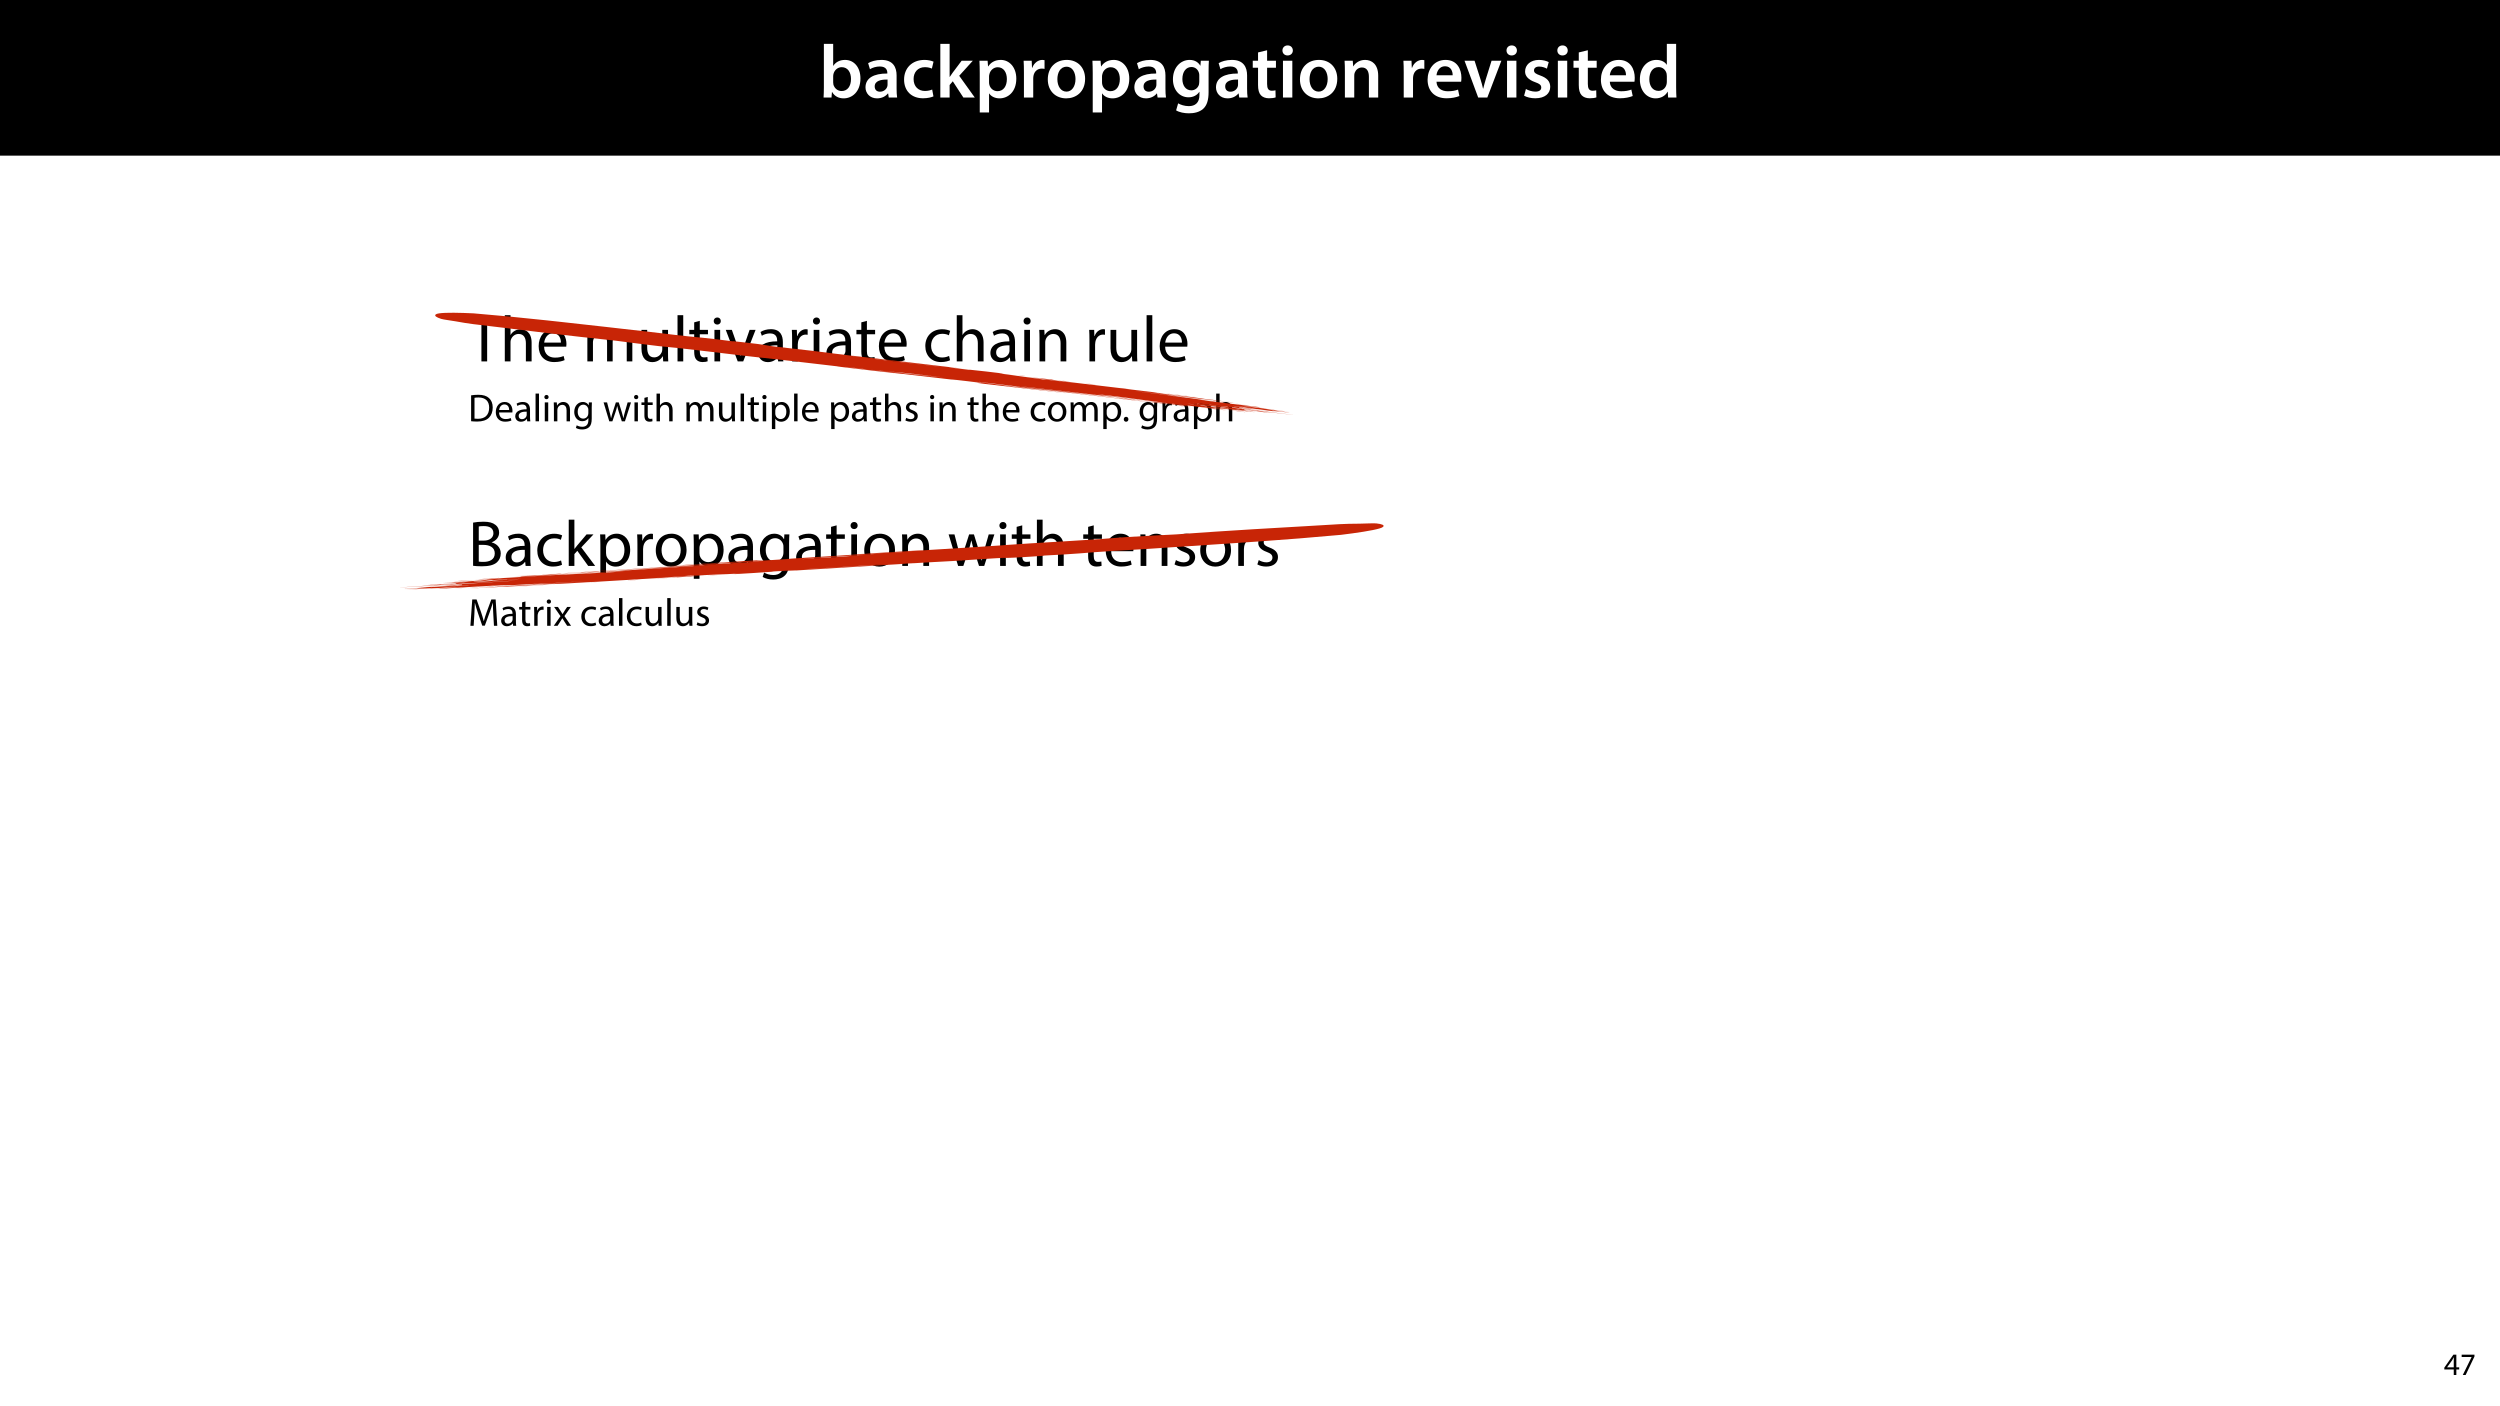 <?xml version="1.0" encoding="UTF-8"?>
<svg xmlns="http://www.w3.org/2000/svg" xmlns:xlink="http://www.w3.org/1999/xlink" width="1920pt" height="1080pt" viewBox="0 0 1920 1080" version="1.1">
<defs>
<g>
<symbol overflow="visible" id="glyph0-0">
<path style="stroke:none;" d="M 0 0 L 29 0 L 29 -40.594 L 0 -40.594 Z M 14.5 -22.906 L 4.641 -37.703 L 24.359 -37.703 Z M 16.234 -20.297 L 26.094 -35.094 L 26.094 -5.516 Z M 4.641 -2.906 L 14.5 -17.688 L 24.359 -2.906 Z M 2.906 -35.094 L 12.766 -20.297 L 2.906 -5.516 Z M 2.906 -35.094 "/>
</symbol>
<symbol overflow="visible" id="glyph0-1">
<path style="stroke:none;" d="M 9.688 0 L 10.031 -4.234 L 10.156 -4.234 C 12.188 -0.75 15.422 0.641 19.078 0.641 C 25.469 0.641 31.906 -4.406 31.906 -14.562 C 31.953 -23.141 27.031 -28.891 20.125 -28.891 C 15.891 -28.891 12.812 -27.094 11.078 -24.359 L 10.969 -24.359 L 10.969 -41.188 L 3.828 -41.188 L 3.828 -7.953 C 3.828 -5.047 3.719 -1.906 3.594 0 Z M 10.969 -16.234 C 10.969 -16.938 11.078 -17.578 11.188 -18.094 C 12 -21.234 14.609 -23.312 17.516 -23.312 C 22.266 -23.312 24.656 -19.25 24.656 -14.266 C 24.656 -8.578 21.922 -4.984 17.453 -4.984 C 14.391 -4.984 11.891 -7.141 11.141 -9.969 C 11.016 -10.5 10.969 -11.078 10.969 -11.656 Z M 10.969 -16.234 "/>
</symbol>
<symbol overflow="visible" id="glyph0-2">
<path style="stroke:none;" d="M 26.156 0 C 25.875 -1.734 25.75 -4.234 25.75 -6.781 L 25.75 -17 C 25.75 -23.141 23.141 -28.891 14.094 -28.891 C 9.625 -28.891 5.969 -27.672 3.891 -26.391 L 5.281 -21.75 C 7.188 -22.969 10.094 -23.844 12.875 -23.844 C 17.859 -23.844 18.625 -20.766 18.625 -18.906 L 18.625 -18.438 C 8.172 -18.5 1.859 -14.906 1.859 -7.766 C 1.859 -3.484 5.047 0.641 10.734 0.641 C 14.391 0.641 17.344 -0.922 19.078 -3.125 L 19.25 -3.125 L 19.719 0 Z M 18.797 -9.922 C 18.797 -9.453 18.734 -8.875 18.562 -8.359 C 17.922 -6.328 15.828 -4.469 12.984 -4.469 C 10.734 -4.469 8.938 -5.734 8.938 -8.531 C 8.938 -12.812 13.75 -13.922 18.797 -13.797 Z M 18.797 -9.922 "/>
</symbol>
<symbol overflow="visible" id="glyph0-3">
<path style="stroke:none;" d="M 23.609 -6.141 C 22.219 -5.562 20.469 -5.047 17.984 -5.047 C 13.109 -5.047 9.344 -8.359 9.344 -14.156 C 9.281 -19.312 12.531 -23.312 17.984 -23.312 C 20.531 -23.312 22.219 -22.734 23.375 -22.219 L 24.656 -27.547 C 23.031 -28.297 20.359 -28.891 17.75 -28.891 C 7.828 -28.891 2.031 -22.266 2.031 -13.797 C 2.031 -5.047 7.766 0.578 16.594 0.578 C 20.125 0.578 23.078 -0.172 24.594 -0.875 Z M 23.609 -6.141 "/>
</symbol>
<symbol overflow="visible" id="glyph0-4">
<path style="stroke:none;" d="M 10.969 -41.188 L 3.828 -41.188 L 3.828 0 L 10.969 0 L 10.969 -9.625 L 13.391 -12.469 L 21.516 0 L 30.281 0 L 18.328 -16.703 L 28.766 -28.25 L 20.188 -28.25 L 13.344 -19.141 C 12.594 -18.156 11.781 -16.938 11.078 -15.828 L 10.969 -15.828 Z M 10.969 -41.188 "/>
</symbol>
<symbol overflow="visible" id="glyph0-5">
<path style="stroke:none;" d="M 3.828 11.484 L 10.969 11.484 L 10.969 -3.125 L 11.078 -3.125 C 12.531 -0.875 15.484 0.641 19.031 0.641 C 25.469 0.641 31.906 -4.297 31.906 -14.5 C 31.906 -23.312 26.5 -28.891 20.016 -28.891 C 15.719 -28.891 12.406 -27.094 10.328 -23.891 L 10.203 -23.891 L 9.859 -28.25 L 3.594 -28.25 C 3.719 -25.578 3.828 -22.562 3.828 -18.844 Z M 10.969 -16.188 C 10.969 -16.766 11.078 -17.406 11.25 -17.984 C 11.953 -21.109 14.672 -23.266 17.625 -23.266 C 22.219 -23.266 24.656 -19.203 24.656 -14.203 C 24.656 -8.641 21.984 -4.875 17.453 -4.875 C 14.438 -4.875 11.891 -6.953 11.188 -9.859 C 11.016 -10.5 10.969 -11.141 10.969 -11.828 Z M 10.969 -16.188 "/>
</symbol>
<symbol overflow="visible" id="glyph0-6">
<path style="stroke:none;" d="M 3.828 0 L 10.969 0 L 10.969 -14.609 C 10.969 -15.422 11.078 -16.188 11.188 -16.812 C 11.828 -20.016 14.156 -22.219 17.578 -22.219 C 18.438 -22.219 19.078 -22.094 19.656 -21.984 L 19.656 -28.703 C 19.078 -28.828 18.672 -28.891 17.984 -28.891 C 14.969 -28.891 11.656 -26.859 10.266 -22.859 L 10.031 -22.859 L 9.797 -28.25 L 3.594 -28.25 C 3.766 -25.688 3.828 -22.969 3.828 -19.141 Z M 3.828 0 "/>
</symbol>
<symbol overflow="visible" id="glyph0-7">
<path style="stroke:none;" d="M 16.641 -28.891 C 8.125 -28.891 2.031 -23.203 2.031 -13.922 C 2.031 -4.875 8.172 0.641 16.188 0.641 C 23.375 0.641 30.688 -4 30.688 -14.391 C 30.688 -22.969 25.062 -28.891 16.641 -28.891 Z M 16.469 -23.656 C 21.344 -23.656 23.312 -18.625 23.312 -14.203 C 23.312 -8.531 20.469 -4.531 16.406 -4.531 C 12.062 -4.531 9.391 -8.641 9.391 -14.094 C 9.391 -18.797 11.422 -23.656 16.469 -23.656 Z M 16.469 -23.656 "/>
</symbol>
<symbol overflow="visible" id="glyph0-8">
<path style="stroke:none;" d="M 23.438 -28.25 L 23.141 -24.469 L 23.031 -24.469 C 21.688 -26.797 19.141 -28.891 14.844 -28.891 C 8.062 -28.891 2.031 -23.266 2.031 -13.984 C 2.031 -5.969 7.016 -0.172 14.031 -0.172 C 17.75 -0.172 20.641 -1.859 22.266 -4.344 L 22.391 -4.344 L 22.391 -1.906 C 22.391 4.172 18.906 6.609 14.266 6.609 C 10.844 6.609 7.828 5.516 6.031 4.469 L 4.469 9.859 C 6.906 11.375 10.734 12.125 14.328 12.125 C 18.219 12.125 22.266 11.312 25.234 8.703 C 28.188 6.031 29.406 1.797 29.406 -4.125 L 29.406 -20.125 C 29.406 -24.016 29.516 -26.328 29.641 -28.25 Z M 22.266 -12.359 C 22.266 -11.547 22.156 -10.562 21.984 -9.797 C 21.172 -7.25 18.844 -5.516 16.188 -5.516 C 11.719 -5.516 9.281 -9.391 9.281 -14.203 C 9.281 -19.953 12.234 -23.438 16.234 -23.438 C 19.25 -23.438 21.281 -21.453 22.047 -18.844 C 22.219 -18.266 22.266 -17.578 22.266 -16.938 Z M 22.266 -12.359 "/>
</symbol>
<symbol overflow="visible" id="glyph0-9">
<path style="stroke:none;" d="M 5.047 -34.625 L 5.047 -28.25 L 0.984 -28.25 L 0.984 -22.906 L 5.047 -22.906 L 5.047 -9.625 C 5.047 -5.922 5.734 -3.359 7.25 -1.734 C 8.578 -0.297 10.781 0.578 13.391 0.578 C 15.656 0.578 17.516 0.297 18.562 -0.109 L 18.438 -5.562 C 17.812 -5.391 16.875 -5.219 15.656 -5.219 C 12.938 -5.219 12 -7.016 12 -10.438 L 12 -22.906 L 18.797 -22.906 L 18.797 -28.25 L 12 -28.25 L 12 -36.312 Z M 5.047 -34.625 "/>
</symbol>
<symbol overflow="visible" id="glyph0-10">
<path style="stroke:none;" d="M 11.016 0 L 11.016 -28.25 L 3.828 -28.25 L 3.828 0 Z M 7.422 -40.016 C 5.047 -40.016 3.422 -38.344 3.422 -36.141 C 3.422 -33.984 4.984 -32.312 7.359 -32.312 C 9.859 -32.312 11.422 -33.984 11.422 -36.141 C 11.375 -38.344 9.859 -40.016 7.422 -40.016 Z M 7.422 -40.016 "/>
</symbol>
<symbol overflow="visible" id="glyph0-11">
<path style="stroke:none;" d="M 3.828 0 L 11.016 0 L 11.016 -16.594 C 11.016 -17.406 11.078 -18.266 11.312 -18.906 C 12.062 -21.047 14.031 -23.078 16.875 -23.078 C 20.766 -23.078 22.266 -20.016 22.266 -15.953 L 22.266 0 L 29.406 0 L 29.406 -16.766 C 29.406 -25.688 24.297 -28.891 19.375 -28.891 C 14.672 -28.891 11.594 -26.219 10.375 -24.016 L 10.203 -24.016 L 9.859 -28.25 L 3.594 -28.25 C 3.766 -25.812 3.828 -23.078 3.828 -19.844 Z M 3.828 0 "/>
</symbol>
<symbol overflow="visible" id="glyph0-12">
<path style="stroke:none;" d=""/>
</symbol>
<symbol overflow="visible" id="glyph0-13">
<path style="stroke:none;" d="M 27.781 -12.125 C 27.891 -12.766 28.016 -13.797 28.016 -15.141 C 28.016 -21.344 25 -28.891 15.828 -28.891 C 6.781 -28.891 2.031 -21.516 2.031 -13.688 C 2.031 -5.047 7.422 0.578 16.594 0.578 C 20.641 0.578 24.016 -0.172 26.453 -1.156 L 25.406 -6.094 C 23.266 -5.281 20.875 -4.812 17.578 -4.812 C 13.047 -4.812 9.047 -7.016 8.875 -12.125 Z M 8.875 -17.109 C 9.156 -20.016 11.016 -24.016 15.422 -24.016 C 20.188 -24.016 21.344 -19.719 21.281 -17.109 Z M 8.875 -17.109 "/>
</symbol>
<symbol overflow="visible" id="glyph0-14">
<path style="stroke:none;" d="M 0.641 -28.25 L 11.141 0 L 18.156 0 L 28.938 -28.25 L 21.406 -28.25 L 16.938 -13.922 C 16.188 -11.375 15.547 -9.156 15.016 -6.844 L 14.844 -6.844 C 14.328 -9.156 13.75 -11.422 12.938 -13.922 L 8.359 -28.25 Z M 0.641 -28.25 "/>
</symbol>
<symbol overflow="visible" id="glyph0-15">
<path style="stroke:none;" d="M 2.094 -1.391 C 4.172 -0.234 7.25 0.578 10.672 0.578 C 18.156 0.578 22.156 -3.125 22.156 -8.234 C 22.094 -12.406 19.719 -15.016 14.609 -16.875 C 11.016 -18.156 9.688 -19.031 9.688 -20.828 C 9.688 -22.562 11.078 -23.781 13.625 -23.781 C 16.125 -23.781 18.391 -22.859 19.609 -22.156 L 21 -27.203 C 19.375 -28.078 16.641 -28.891 13.516 -28.891 C 6.953 -28.891 2.844 -25 2.844 -20.016 C 2.781 -16.703 5.109 -13.688 10.609 -11.781 C 14.094 -10.562 15.25 -9.562 15.25 -7.656 C 15.25 -5.797 13.859 -4.531 10.734 -4.531 C 8.172 -4.531 5.109 -5.562 3.484 -6.547 Z M 2.094 -1.391 "/>
</symbol>
<symbol overflow="visible" id="glyph0-16">
<path style="stroke:none;" d="M 22.734 -41.188 L 22.734 -25.172 L 22.625 -25.172 C 21.344 -27.266 18.562 -28.891 14.672 -28.891 C 7.891 -28.891 1.969 -23.266 2.031 -13.797 C 2.031 -5.109 7.359 0.641 14.094 0.641 C 18.219 0.641 21.641 -1.328 23.312 -4.469 L 23.438 -4.469 L 23.719 0 L 30.109 0 C 29.984 -1.906 29.875 -5.047 29.875 -7.953 L 29.875 -41.188 Z M 22.734 -12.234 C 22.734 -11.484 22.672 -10.781 22.5 -10.156 C 21.812 -7.078 19.25 -5.109 16.359 -5.109 C 11.828 -5.109 9.281 -8.875 9.281 -14.031 C 9.281 -19.312 11.828 -23.375 16.406 -23.375 C 19.656 -23.375 21.922 -21.109 22.562 -18.328 C 22.672 -17.75 22.734 -17.047 22.734 -16.469 Z M 22.734 -12.234 "/>
</symbol>
<symbol overflow="visible" id="glyph1-0">
<path style="stroke:none;" d="M 0 0 L 25 0 L 25 -35 L 0 -35 Z M 12.5 -19.75 L 4 -32.5 L 21 -32.5 Z M 14 -17.5 L 22.5 -30.25 L 22.5 -4.75 Z M 4 -2.5 L 12.5 -15.25 L 21 -2.5 Z M 2.5 -30.25 L 11 -17.5 L 2.5 -4.75 Z M 2.5 -30.25 "/>
</symbol>
<symbol overflow="visible" id="glyph1-1">
<path style="stroke:none;" d="M 10.203 0 L 14.594 0 L 14.594 -30 L 24.906 -30 L 24.906 -33.703 L -0.047 -33.703 L -0.047 -30 L 10.203 -30 Z M 10.203 0 "/>
</symbol>
<symbol overflow="visible" id="glyph1-2">
<path style="stroke:none;" d="M 3.656 0 L 8.047 0 L 8.047 -14.594 C 8.047 -15.453 8.094 -16.094 8.344 -16.703 C 9.156 -19.094 11.406 -21.094 14.25 -21.094 C 18.406 -21.094 19.844 -17.797 19.844 -13.906 L 19.844 0 L 24.25 0 L 24.25 -14.406 C 24.25 -22.75 19.047 -24.75 15.797 -24.75 C 14.156 -24.75 12.594 -24.25 11.297 -23.5 C 9.953 -22.75 8.844 -21.656 8.156 -20.406 L 8.047 -20.406 L 8.047 -35.5 L 3.656 -35.5 Z M 3.656 0 "/>
</symbol>
<symbol overflow="visible" id="glyph1-3">
<path style="stroke:none;" d="M 23.094 -11.297 C 23.156 -11.75 23.25 -12.453 23.25 -13.344 C 23.25 -17.797 21.156 -24.75 13.25 -24.75 C 6.203 -24.75 1.906 -19 1.906 -11.703 C 1.906 -4.406 6.344 0.5 13.797 0.5 C 17.656 0.5 20.297 -0.297 21.844 -1 L 21.094 -4.156 C 19.453 -3.453 17.547 -2.906 14.406 -2.906 C 10 -2.906 6.203 -5.344 6.094 -11.297 Z M 6.156 -14.453 C 6.5 -17.5 8.453 -21.594 12.906 -21.594 C 17.844 -21.594 19.047 -17.25 19 -14.453 Z M 6.156 -14.453 "/>
</symbol>
<symbol overflow="visible" id="glyph1-4">
<path style="stroke:none;" d=""/>
</symbol>
<symbol overflow="visible" id="glyph1-5">
<path style="stroke:none;" d="M 3.656 0 L 7.953 0 L 7.953 -14.594 C 7.953 -15.344 8.047 -16.094 8.297 -16.75 C 9 -18.953 11 -21.156 13.75 -21.156 C 17.094 -21.156 18.797 -18.344 18.797 -14.5 L 18.797 0 L 23.094 0 L 23.094 -14.953 C 23.094 -15.75 23.25 -16.547 23.453 -17.156 C 24.203 -19.297 26.156 -21.156 28.656 -21.156 C 32.203 -21.156 33.906 -18.344 33.906 -13.703 L 33.906 0 L 38.203 0 L 38.203 -14.25 C 38.203 -22.656 33.453 -24.75 30.25 -24.75 C 27.953 -24.75 26.344 -24.156 24.906 -23.047 C 23.906 -22.297 22.953 -21.25 22.203 -19.906 L 22.094 -19.906 C 21.047 -22.75 18.547 -24.75 15.25 -24.75 C 11.25 -24.75 9 -22.594 7.656 -20.297 L 7.5 -20.297 L 7.297 -24.203 L 3.453 -24.203 C 3.594 -22.203 3.656 -20.156 3.656 -17.656 Z M 3.656 0 "/>
</symbol>
<symbol overflow="visible" id="glyph1-6">
<path style="stroke:none;" d="M 23.906 -24.203 L 19.5 -24.203 L 19.5 -9.344 C 19.5 -8.547 19.344 -7.75 19.094 -7.094 C 18.297 -5.156 16.25 -3.094 13.297 -3.094 C 9.297 -3.094 7.906 -6.203 7.906 -10.797 L 7.906 -24.203 L 3.5 -24.203 L 3.5 -10.047 C 3.5 -1.547 8.047 0.547 11.844 0.547 C 16.156 0.547 18.703 -2 19.844 -3.953 L 19.953 -3.953 L 20.203 0 L 24.094 0 C 23.953 -1.906 23.906 -4.094 23.906 -6.594 Z M 23.906 -24.203 "/>
</symbol>
<symbol overflow="visible" id="glyph1-7">
<path style="stroke:none;" d="M 3.656 0 L 8.047 0 L 8.047 -35.5 L 3.656 -35.5 Z M 3.656 0 "/>
</symbol>
<symbol overflow="visible" id="glyph1-8">
<path style="stroke:none;" d="M 4.656 -30 L 4.656 -24.203 L 0.906 -24.203 L 0.906 -20.844 L 4.656 -20.844 L 4.656 -7.656 C 4.656 -4.797 5.094 -2.656 6.344 -1.344 C 7.406 -0.156 9.047 0.5 11.094 0.5 C 12.797 0.5 14.156 0.25 15 -0.094 L 14.797 -3.406 C 14.25 -3.25 13.406 -3.094 12.25 -3.094 C 9.797 -3.094 8.953 -4.797 8.953 -7.797 L 8.953 -20.844 L 15.25 -20.844 L 15.25 -24.203 L 8.953 -24.203 L 8.953 -31.156 Z M 4.656 -30 "/>
</symbol>
<symbol overflow="visible" id="glyph1-9">
<path style="stroke:none;" d="M 8.047 0 L 8.047 -24.203 L 3.656 -24.203 L 3.656 0 Z M 5.844 -33.75 C 4.25 -33.75 3.094 -32.547 3.094 -31 C 3.094 -29.5 4.203 -28.297 5.75 -28.297 C 7.5 -28.297 8.594 -29.5 8.547 -31 C 8.547 -32.547 7.5 -33.75 5.844 -33.75 Z M 5.844 -33.75 "/>
</symbol>
<symbol overflow="visible" id="glyph1-10">
<path style="stroke:none;" d="M 0.656 -24.203 L 9.844 0 L 14.047 0 L 23.547 -24.203 L 18.953 -24.203 L 14.25 -10.594 C 13.453 -8.406 12.75 -6.406 12.203 -4.406 L 12.047 -4.406 C 11.547 -6.406 10.906 -8.406 10.094 -10.594 L 5.344 -24.203 Z M 0.656 -24.203 "/>
</symbol>
<symbol overflow="visible" id="glyph1-11">
<path style="stroke:none;" d="M 21.047 0 C 20.75 -1.656 20.656 -3.703 20.656 -5.797 L 20.656 -14.844 C 20.656 -19.703 18.844 -24.75 11.453 -24.75 C 8.406 -24.75 5.5 -23.906 3.5 -22.594 L 4.5 -19.703 C 6.203 -20.797 8.547 -21.5 10.797 -21.5 C 15.75 -21.5 16.297 -17.906 16.297 -15.906 L 16.297 -15.406 C 6.953 -15.453 1.75 -12.25 1.75 -6.406 C 1.75 -2.906 4.25 0.547 9.156 0.547 C 12.594 0.547 15.203 -1.156 16.547 -3.047 L 16.703 -3.047 L 17.047 0 Z M 16.406 -8.156 C 16.406 -7.703 16.297 -7.203 16.156 -6.75 C 15.453 -4.703 13.453 -2.703 10.297 -2.703 C 8.047 -2.703 6.156 -4.047 6.156 -6.906 C 6.156 -11.594 11.594 -12.453 16.406 -12.344 Z M 16.406 -8.156 "/>
</symbol>
<symbol overflow="visible" id="glyph1-12">
<path style="stroke:none;" d="M 3.656 0 L 8 0 L 8 -12.906 C 8 -13.656 8.094 -14.344 8.203 -14.953 C 8.797 -18.25 11 -20.594 14.094 -20.594 C 14.703 -20.594 15.156 -20.547 15.594 -20.453 L 15.594 -24.594 C 15.203 -24.703 14.844 -24.75 14.344 -24.75 C 11.406 -24.75 8.75 -22.703 7.656 -19.453 L 7.453 -19.453 L 7.297 -24.203 L 3.453 -24.203 C 3.594 -21.953 3.656 -19.5 3.656 -16.656 Z M 3.656 0 "/>
</symbol>
<symbol overflow="visible" id="glyph1-13">
<path style="stroke:none;" d="M 20.156 -4.203 C 18.906 -3.656 17.25 -3 14.75 -3 C 9.953 -3 6.344 -6.453 6.344 -12.047 C 6.344 -17.094 9.344 -21.203 14.906 -21.203 C 17.297 -21.203 18.953 -20.656 20 -20.047 L 21 -23.453 C 19.797 -24.047 17.5 -24.703 14.906 -24.703 C 7 -24.703 1.906 -19.297 1.906 -11.844 C 1.906 -4.453 6.656 0.5 13.953 0.5 C 17.203 0.5 19.75 -0.297 20.906 -0.906 Z M 20.156 -4.203 "/>
</symbol>
<symbol overflow="visible" id="glyph1-14">
<path style="stroke:none;" d="M 3.656 0 L 8.047 0 L 8.047 -14.547 C 8.047 -15.297 8.156 -16.047 8.344 -16.594 C 9.094 -19.047 11.344 -21.094 14.25 -21.094 C 18.406 -21.094 19.844 -17.844 19.844 -13.953 L 19.844 0 L 24.25 0 L 24.25 -14.453 C 24.25 -22.75 19.047 -24.75 15.703 -24.75 C 11.703 -24.75 8.906 -22.5 7.703 -20.203 L 7.594 -20.203 L 7.344 -24.203 L 3.453 -24.203 C 3.594 -22.203 3.656 -20.156 3.656 -17.656 Z M 3.656 0 "/>
</symbol>
<symbol overflow="visible" id="glyph1-15">
<path style="stroke:none;" d="M 3.797 -0.094 C 5.25 0.094 7.547 0.297 10.547 0.297 C 16.047 0.297 19.844 -0.703 22.203 -2.844 C 23.906 -4.5 25.047 -6.703 25.047 -9.594 C 25.047 -14.594 21.297 -17.25 18.094 -18.047 L 18.094 -18.156 C 21.656 -19.453 23.797 -22.297 23.797 -25.547 C 23.797 -28.203 22.75 -30.203 21 -31.5 C 18.906 -33.203 16.094 -33.953 11.75 -33.953 C 8.703 -33.953 5.703 -33.656 3.797 -33.25 Z M 8.156 -30.297 C 8.844 -30.453 10 -30.594 12 -30.594 C 16.406 -30.594 19.406 -29.047 19.406 -25.094 C 19.406 -21.844 16.703 -19.453 12.094 -19.453 L 8.156 -19.453 Z M 8.156 -16.156 L 11.75 -16.156 C 16.5 -16.156 20.453 -14.25 20.453 -9.656 C 20.453 -4.75 16.297 -3.094 11.797 -3.094 C 10.25 -3.094 9 -3.156 8.156 -3.297 Z M 8.156 -16.156 "/>
</symbol>
<symbol overflow="visible" id="glyph1-16">
<path style="stroke:none;" d="M 8 -35.5 L 3.656 -35.5 L 3.656 0 L 8 0 L 8 -9.094 L 10.25 -11.594 L 18.594 0 L 23.953 0 L 13.297 -14.25 L 22.656 -24.203 L 17.344 -24.203 L 10.25 -15.844 C 9.547 -15 8.703 -13.953 8.094 -13.094 L 8 -13.094 Z M 8 -35.5 "/>
</symbol>
<symbol overflow="visible" id="glyph1-17">
<path style="stroke:none;" d="M 3.656 9.906 L 8 9.906 L 8 -3.25 L 8.094 -3.25 C 9.547 -0.844 12.344 0.547 15.547 0.547 C 21.25 0.547 26.547 -3.75 26.547 -12.453 C 26.547 -19.797 22.156 -24.75 16.297 -24.75 C 12.344 -24.75 9.5 -23 7.703 -20.047 L 7.594 -20.047 L 7.406 -24.203 L 3.453 -24.203 C 3.547 -21.906 3.656 -19.406 3.656 -16.297 Z M 8 -14 C 8 -14.594 8.156 -15.25 8.297 -15.797 C 9.156 -19.094 11.953 -21.25 14.953 -21.25 C 19.594 -21.25 22.156 -17.094 22.156 -12.25 C 22.156 -6.703 19.453 -2.906 14.797 -2.906 C 11.656 -2.906 9 -5 8.203 -8.047 C 8.094 -8.594 8 -9.203 8 -9.844 Z M 8 -14 "/>
</symbol>
<symbol overflow="visible" id="glyph1-18">
<path style="stroke:none;" d="M 13.906 -24.75 C 7.203 -24.75 1.906 -20 1.906 -11.906 C 1.906 -4.25 6.953 0.547 13.5 0.547 C 19.344 0.547 25.547 -3.344 25.547 -12.297 C 25.547 -19.703 20.844 -24.75 13.906 -24.75 Z M 13.797 -21.453 C 19 -21.453 21.047 -16.25 21.047 -12.156 C 21.047 -6.703 17.906 -2.75 13.703 -2.75 C 9.406 -2.75 6.344 -6.75 6.344 -12.047 C 6.344 -16.656 8.594 -21.453 13.797 -21.453 Z M 13.797 -21.453 "/>
</symbol>
<symbol overflow="visible" id="glyph1-19">
<path style="stroke:none;" d="M 20.656 -24.203 L 20.453 -20.547 L 20.344 -20.547 C 19.297 -22.547 17 -24.75 12.797 -24.75 C 7.25 -24.75 1.906 -20.094 1.906 -11.906 C 1.906 -5.203 6.203 -0.094 12.203 -0.094 C 15.953 -0.094 18.547 -1.906 19.906 -4.156 L 20 -4.156 L 20 -1.453 C 20 4.656 16.703 7 12.203 7 C 9.203 7 6.703 6.094 5.094 5.094 L 4 8.453 C 5.953 9.75 9.156 10.453 12.047 10.453 C 15.094 10.453 18.5 9.75 20.844 7.547 C 23.203 5.453 24.297 2.047 24.297 -3.5 L 24.297 -17.547 C 24.297 -20.5 24.406 -22.453 24.5 -24.203 Z M 19.953 -10.297 C 19.953 -9.547 19.844 -8.703 19.594 -7.953 C 18.656 -5.156 16.203 -3.453 13.5 -3.453 C 8.75 -3.453 6.344 -7.406 6.344 -12.156 C 6.344 -17.75 9.344 -21.297 13.547 -21.297 C 16.75 -21.297 18.906 -19.203 19.703 -16.656 C 19.906 -16.047 19.953 -15.406 19.953 -14.656 Z M 19.953 -10.297 "/>
</symbol>
<symbol overflow="visible" id="glyph1-20">
<path style="stroke:none;" d="M 0.906 -24.203 L 8.203 0 L 12.203 0 L 16.094 -11.5 C 16.953 -14.094 17.703 -16.594 18.297 -19.5 L 18.406 -19.5 C 19 -16.656 19.703 -14.25 20.547 -11.547 L 24.25 0 L 28.25 0 L 36.047 -24.203 L 31.703 -24.203 L 28.25 -12.047 C 27.453 -9.203 26.797 -6.656 26.406 -4.203 L 26.25 -4.203 C 25.703 -6.656 25 -9.203 24.094 -12.094 L 20.344 -24.203 L 16.656 -24.203 L 12.703 -11.844 C 11.906 -9.25 11.094 -6.656 10.547 -4.203 L 10.406 -4.203 C 9.953 -6.703 9.297 -9.203 8.594 -11.906 L 5.406 -24.203 Z M 0.906 -24.203 "/>
</symbol>
<symbol overflow="visible" id="glyph1-21">
<path style="stroke:none;" d="M 1.953 -1.156 C 3.656 -0.156 6.094 0.5 8.75 0.5 C 14.5 0.5 17.797 -2.5 17.797 -6.75 C 17.797 -10.344 15.656 -12.453 11.453 -14.047 C 8.297 -15.25 6.844 -16.156 6.844 -18.156 C 6.844 -19.953 8.297 -21.453 10.906 -21.453 C 13.156 -21.453 14.906 -20.656 15.844 -20.047 L 16.953 -23.25 C 15.594 -24.047 13.453 -24.75 11 -24.75 C 5.797 -24.75 2.656 -21.547 2.656 -17.656 C 2.656 -14.75 4.703 -12.344 9.047 -10.797 C 12.297 -9.594 13.547 -8.453 13.547 -6.344 C 13.547 -4.344 12.047 -2.75 8.844 -2.75 C 6.656 -2.75 4.344 -3.656 3.047 -4.5 Z M 1.953 -1.156 "/>
</symbol>
<symbol overflow="visible" id="glyph2-0">
<path style="stroke:none;" d="M 0 0 L 15 0 L 15 -21 L 0 -21 Z M 7.5 -11.844 L 2.406 -19.5 L 12.594 -19.5 Z M 8.406 -10.5 L 13.5 -18.156 L 13.5 -2.844 Z M 2.406 -1.5 L 7.5 -9.156 L 12.594 -1.5 Z M 1.5 -18.156 L 6.594 -10.5 L 1.5 -2.844 Z M 1.5 -18.156 "/>
</symbol>
<symbol overflow="visible" id="glyph2-1">
<path style="stroke:none;" d="M 2.281 -0.062 C 3.594 0.094 5.156 0.188 7.016 0.188 C 10.953 0.188 14.062 -0.844 15.953 -2.734 C 17.844 -4.594 18.875 -7.297 18.875 -10.594 C 18.875 -13.859 17.812 -16.203 16.016 -17.844 C 14.25 -19.5 11.578 -20.375 7.828 -20.375 C 5.766 -20.375 3.875 -20.188 2.281 -19.953 Z M 4.891 -18.031 C 5.578 -18.188 6.594 -18.297 7.953 -18.297 C 13.469 -18.297 16.172 -15.266 16.141 -10.5 C 16.141 -5.047 13.109 -1.922 7.531 -1.922 C 6.516 -1.922 5.547 -1.953 4.891 -2.062 Z M 4.891 -18.031 "/>
</symbol>
<symbol overflow="visible" id="glyph2-2">
<path style="stroke:none;" d="M 13.859 -6.781 C 13.891 -7.047 13.953 -7.469 13.953 -8.016 C 13.953 -10.688 12.688 -14.844 7.953 -14.844 C 3.719 -14.844 1.141 -11.406 1.141 -7.016 C 1.141 -2.641 3.812 0.297 8.281 0.297 C 10.594 0.297 12.188 -0.188 13.109 -0.594 L 12.656 -2.484 C 11.672 -2.062 10.531 -1.734 8.641 -1.734 C 6 -1.734 3.719 -3.203 3.656 -6.781 Z M 3.688 -8.672 C 3.906 -10.5 5.062 -12.953 7.734 -12.953 C 10.703 -12.953 11.438 -10.344 11.406 -8.672 Z M 3.688 -8.672 "/>
</symbol>
<symbol overflow="visible" id="glyph2-3">
<path style="stroke:none;" d="M 12.625 0 C 12.453 -0.984 12.391 -2.219 12.391 -3.484 L 12.391 -8.906 C 12.391 -11.812 11.312 -14.844 6.875 -14.844 C 5.047 -14.844 3.297 -14.344 2.094 -13.562 L 2.703 -11.812 C 3.719 -12.484 5.125 -12.906 6.484 -12.906 C 9.453 -12.906 9.781 -10.734 9.781 -9.547 L 9.781 -9.234 C 4.172 -9.266 1.047 -7.344 1.047 -3.844 C 1.047 -1.734 2.547 0.328 5.484 0.328 C 7.562 0.328 9.125 -0.688 9.938 -1.828 L 10.016 -1.828 L 10.234 0 Z M 9.844 -4.891 C 9.844 -4.625 9.781 -4.312 9.688 -4.047 C 9.266 -2.812 8.062 -1.625 6.188 -1.625 C 4.828 -1.625 3.688 -2.438 3.688 -4.141 C 3.688 -6.953 6.953 -7.469 9.844 -7.406 Z M 9.844 -4.891 "/>
</symbol>
<symbol overflow="visible" id="glyph2-4">
<path style="stroke:none;" d="M 2.188 0 L 4.828 0 L 4.828 -21.297 L 2.188 -21.297 Z M 2.188 0 "/>
</symbol>
<symbol overflow="visible" id="glyph2-5">
<path style="stroke:none;" d="M 4.828 0 L 4.828 -14.516 L 2.188 -14.516 L 2.188 0 Z M 3.516 -20.25 C 2.547 -20.25 1.859 -19.531 1.859 -18.594 C 1.859 -17.703 2.516 -16.984 3.453 -16.984 C 4.5 -16.984 5.156 -17.703 5.125 -18.594 C 5.125 -19.531 4.5 -20.25 3.516 -20.25 Z M 3.516 -20.25 "/>
</symbol>
<symbol overflow="visible" id="glyph2-6">
<path style="stroke:none;" d="M 2.188 0 L 4.828 0 L 4.828 -8.734 C 4.828 -9.188 4.891 -9.625 5.016 -9.953 C 5.453 -11.438 6.812 -12.656 8.547 -12.656 C 11.047 -12.656 11.906 -10.703 11.906 -8.375 L 11.906 0 L 14.547 0 L 14.547 -8.672 C 14.547 -13.656 11.438 -14.844 9.422 -14.844 C 7.016 -14.844 5.344 -13.5 4.625 -12.125 L 4.562 -12.125 L 4.406 -14.516 L 2.062 -14.516 C 2.156 -13.312 2.188 -12.094 2.188 -10.594 Z M 2.188 0 "/>
</symbol>
<symbol overflow="visible" id="glyph2-7">
<path style="stroke:none;" d="M 12.391 -14.516 L 12.266 -12.328 L 12.203 -12.328 C 11.578 -13.531 10.203 -14.844 7.688 -14.844 C 4.344 -14.844 1.141 -12.062 1.141 -7.141 C 1.141 -3.125 3.719 -0.062 7.312 -0.062 C 9.562 -0.062 11.125 -1.141 11.938 -2.484 L 12 -2.484 L 12 -0.875 C 12 2.797 10.016 4.203 7.312 4.203 C 5.516 4.203 4.016 3.656 3.062 3.062 L 2.406 5.062 C 3.562 5.844 5.484 6.266 7.234 6.266 C 9.062 6.266 11.094 5.844 12.516 4.531 C 13.922 3.266 14.578 1.234 14.578 -2.094 L 14.578 -10.531 C 14.578 -12.297 14.641 -13.469 14.703 -14.516 Z M 11.969 -6.188 C 11.969 -5.734 11.906 -5.219 11.766 -4.766 C 11.188 -3.094 9.719 -2.062 8.094 -2.062 C 5.25 -2.062 3.812 -4.438 3.812 -7.297 C 3.812 -10.656 5.609 -12.781 8.125 -12.781 C 10.047 -12.781 11.344 -11.516 11.812 -9.984 C 11.938 -9.625 11.969 -9.234 11.969 -8.797 Z M 11.969 -6.188 "/>
</symbol>
<symbol overflow="visible" id="glyph2-8">
<path style="stroke:none;" d=""/>
</symbol>
<symbol overflow="visible" id="glyph2-9">
<path style="stroke:none;" d="M 0.547 -14.516 L 4.922 0 L 7.312 0 L 9.656 -6.906 C 10.172 -8.453 10.625 -9.953 10.984 -11.703 L 11.047 -11.703 C 11.406 -9.984 11.812 -8.547 12.328 -6.938 L 14.547 0 L 16.953 0 L 21.625 -14.516 L 19.016 -14.516 L 16.953 -7.234 C 16.469 -5.516 16.078 -3.984 15.844 -2.516 L 15.75 -2.516 C 15.422 -3.984 15 -5.516 14.453 -7.266 L 12.203 -14.516 L 9.984 -14.516 L 7.625 -7.109 C 7.141 -5.547 6.656 -3.984 6.328 -2.516 L 6.234 -2.516 C 5.969 -4.016 5.578 -5.516 5.156 -7.141 L 3.234 -14.516 Z M 0.547 -14.516 "/>
</symbol>
<symbol overflow="visible" id="glyph2-10">
<path style="stroke:none;" d="M 2.797 -18 L 2.797 -14.516 L 0.547 -14.516 L 0.547 -12.516 L 2.797 -12.516 L 2.797 -4.594 C 2.797 -2.875 3.062 -1.594 3.812 -0.812 C 4.438 -0.094 5.438 0.297 6.656 0.297 C 7.688 0.297 8.484 0.156 9 -0.062 L 8.875 -2.047 C 8.547 -1.953 8.047 -1.859 7.344 -1.859 C 5.875 -1.859 5.375 -2.875 5.375 -4.688 L 5.375 -12.516 L 9.156 -12.516 L 9.156 -14.516 L 5.375 -14.516 L 5.375 -18.688 Z M 2.797 -18 "/>
</symbol>
<symbol overflow="visible" id="glyph2-11">
<path style="stroke:none;" d="M 2.188 0 L 4.828 0 L 4.828 -8.766 C 4.828 -9.266 4.859 -9.656 5.016 -10.016 C 5.484 -11.453 6.844 -12.656 8.547 -12.656 C 11.047 -12.656 11.906 -10.688 11.906 -8.344 L 11.906 0 L 14.547 0 L 14.547 -8.641 C 14.547 -13.656 11.438 -14.844 9.484 -14.844 C 8.484 -14.844 7.562 -14.547 6.781 -14.094 C 5.969 -13.656 5.312 -12.984 4.891 -12.234 L 4.828 -12.234 L 4.828 -21.297 L 2.188 -21.297 Z M 2.188 0 "/>
</symbol>
<symbol overflow="visible" id="glyph2-12">
<path style="stroke:none;" d="M 2.188 0 L 4.766 0 L 4.766 -8.766 C 4.766 -9.203 4.828 -9.656 4.984 -10.047 C 5.406 -11.375 6.594 -12.688 8.25 -12.688 C 10.266 -12.688 11.281 -11.016 11.281 -8.703 L 11.281 0 L 13.859 0 L 13.859 -8.969 C 13.859 -9.453 13.953 -9.938 14.062 -10.297 C 14.516 -11.578 15.688 -12.688 17.188 -12.688 C 19.312 -12.688 20.344 -11.016 20.344 -8.219 L 20.344 0 L 22.922 0 L 22.922 -8.547 C 22.922 -13.594 20.062 -14.844 18.156 -14.844 C 16.766 -14.844 15.812 -14.484 14.938 -13.828 C 14.344 -13.375 13.766 -12.75 13.312 -11.938 L 13.266 -11.938 C 12.625 -13.656 11.125 -14.844 9.156 -14.844 C 6.75 -14.844 5.406 -13.562 4.594 -12.188 L 4.5 -12.188 L 4.375 -14.516 L 2.062 -14.516 C 2.156 -13.312 2.188 -12.094 2.188 -10.594 Z M 2.188 0 "/>
</symbol>
<symbol overflow="visible" id="glyph2-13">
<path style="stroke:none;" d="M 14.344 -14.516 L 11.703 -14.516 L 11.703 -5.609 C 11.703 -5.125 11.609 -4.656 11.453 -4.266 C 10.984 -3.094 9.75 -1.859 7.984 -1.859 C 5.578 -1.859 4.734 -3.719 4.734 -6.484 L 4.734 -14.516 L 2.094 -14.516 L 2.094 -6.031 C 2.094 -0.938 4.828 0.328 7.109 0.328 C 9.688 0.328 11.219 -1.203 11.906 -2.375 L 11.969 -2.375 L 12.125 0 L 14.453 0 C 14.375 -1.141 14.344 -2.453 14.344 -3.953 Z M 14.344 -14.516 "/>
</symbol>
<symbol overflow="visible" id="glyph2-14">
<path style="stroke:none;" d="M 2.188 5.938 L 4.797 5.938 L 4.797 -1.953 L 4.859 -1.953 C 5.734 -0.516 7.406 0.328 9.328 0.328 C 12.75 0.328 15.938 -2.25 15.938 -7.469 C 15.938 -11.875 13.297 -14.844 9.781 -14.844 C 7.406 -14.844 5.703 -13.797 4.625 -12.031 L 4.562 -12.031 L 4.438 -14.516 L 2.062 -14.516 C 2.125 -13.141 2.188 -11.641 2.188 -9.781 Z M 4.797 -8.406 C 4.797 -8.766 4.891 -9.156 4.984 -9.484 C 5.484 -11.453 7.172 -12.75 8.969 -12.75 C 11.766 -12.75 13.297 -10.266 13.297 -7.344 C 13.297 -4.016 11.672 -1.734 8.875 -1.734 C 6.984 -1.734 5.406 -3 4.922 -4.828 C 4.859 -5.156 4.797 -5.516 4.797 -5.906 Z M 4.797 -8.406 "/>
</symbol>
<symbol overflow="visible" id="glyph2-15">
<path style="stroke:none;" d="M 1.172 -0.688 C 2.188 -0.094 3.656 0.297 5.25 0.297 C 8.703 0.297 10.688 -1.5 10.688 -4.047 C 10.688 -6.203 9.391 -7.469 6.875 -8.438 C 4.984 -9.156 4.109 -9.688 4.109 -10.891 C 4.109 -11.969 4.984 -12.875 6.547 -12.875 C 7.891 -12.875 8.938 -12.391 9.516 -12.031 L 10.172 -13.953 C 9.359 -14.438 8.062 -14.844 6.594 -14.844 C 3.484 -14.844 1.594 -12.938 1.594 -10.594 C 1.594 -8.844 2.812 -7.406 5.438 -6.484 C 7.375 -5.766 8.125 -5.062 8.125 -3.812 C 8.125 -2.609 7.234 -1.656 5.312 -1.656 C 3.984 -1.656 2.609 -2.188 1.828 -2.703 Z M 1.172 -0.688 "/>
</symbol>
<symbol overflow="visible" id="glyph2-16">
<path style="stroke:none;" d="M 12.094 -2.516 C 11.344 -2.188 10.344 -1.797 8.844 -1.797 C 5.969 -1.797 3.812 -3.875 3.812 -7.234 C 3.812 -10.266 5.609 -12.719 8.938 -12.719 C 10.375 -12.719 11.375 -12.391 12 -12.031 L 12.594 -14.062 C 11.875 -14.438 10.5 -14.812 8.938 -14.812 C 4.203 -14.812 1.141 -11.578 1.141 -7.109 C 1.141 -2.672 3.984 0.297 8.375 0.297 C 10.312 0.297 11.844 -0.188 12.547 -0.547 Z M 12.094 -2.516 "/>
</symbol>
<symbol overflow="visible" id="glyph2-17">
<path style="stroke:none;" d="M 8.344 -14.844 C 4.312 -14.844 1.141 -12 1.141 -7.141 C 1.141 -2.547 4.172 0.328 8.094 0.328 C 11.609 0.328 15.328 -2.016 15.328 -7.375 C 15.328 -11.812 12.516 -14.844 8.344 -14.844 Z M 8.281 -12.875 C 11.406 -12.875 12.625 -9.75 12.625 -7.297 C 12.625 -4.016 10.734 -1.656 8.219 -1.656 C 5.641 -1.656 3.812 -4.047 3.812 -7.234 C 3.812 -9.984 5.156 -12.875 8.281 -12.875 Z M 8.281 -12.875 "/>
</symbol>
<symbol overflow="visible" id="glyph2-18">
<path style="stroke:none;" d="M 3.328 0.328 C 4.438 0.328 5.125 -0.484 5.125 -1.562 C 5.125 -2.672 4.406 -3.453 3.359 -3.453 C 2.312 -3.453 1.562 -2.672 1.562 -1.562 C 1.562 -0.484 2.281 0.328 3.328 0.328 Z M 3.328 0.328 "/>
</symbol>
<symbol overflow="visible" id="glyph2-19">
<path style="stroke:none;" d="M 2.188 0 L 4.797 0 L 4.797 -7.734 C 4.797 -8.188 4.859 -8.609 4.922 -8.969 C 5.281 -10.953 6.594 -12.359 8.453 -12.359 C 8.812 -12.359 9.094 -12.328 9.359 -12.266 L 9.359 -14.766 C 9.125 -14.812 8.906 -14.844 8.609 -14.844 C 6.844 -14.844 5.25 -13.625 4.594 -11.672 L 4.469 -11.672 L 4.375 -14.516 L 2.062 -14.516 C 2.156 -13.172 2.188 -11.703 2.188 -9.984 Z M 2.188 0 "/>
</symbol>
<symbol overflow="visible" id="glyph2-20">
<path style="stroke:none;" d="M 19.828 0 L 22.375 0 L 21.125 -20.219 L 17.797 -20.219 L 14.188 -10.438 C 13.297 -7.891 12.562 -5.672 12.062 -3.625 L 11.969 -3.625 C 11.453 -5.734 10.766 -7.953 9.938 -10.438 L 6.484 -20.219 L 3.156 -20.219 L 1.734 0 L 4.234 0 L 4.766 -8.672 C 4.953 -11.703 5.094 -15.094 5.156 -17.609 L 5.219 -17.609 C 5.797 -15.203 6.594 -12.594 7.562 -9.75 L 10.828 -0.125 L 12.812 -0.125 L 16.375 -9.938 C 17.406 -12.719 18.234 -15.234 18.938 -17.609 L 19.016 -17.609 C 18.984 -15.094 19.172 -11.703 19.312 -8.875 Z M 19.828 0 "/>
</symbol>
<symbol overflow="visible" id="glyph2-21">
<path style="stroke:none;" d="M 0.484 -14.516 L 5.406 -7.406 L 0.234 0 L 3.156 0 L 5.25 -3.266 C 5.797 -4.141 6.297 -4.922 6.781 -5.797 L 6.844 -5.797 C 7.344 -4.922 7.828 -4.109 8.406 -3.266 L 10.531 0 L 13.531 0 L 8.438 -7.5 L 13.375 -14.516 L 10.531 -14.516 L 8.484 -11.438 C 8.016 -10.656 7.531 -9.906 7.047 -9.031 L 6.953 -9.031 C 6.484 -9.844 6.031 -10.594 5.484 -11.406 L 3.422 -14.516 Z M 0.484 -14.516 "/>
</symbol>
<symbol overflow="visible" id="glyph3-0">
<path style="stroke:none;" d="M 0 0 L 12 0 L 12 -16.797 L 0 -16.797 Z M 6 -9.484 L 1.922 -15.594 L 10.078 -15.594 Z M 6.719 -8.406 L 10.797 -14.516 L 10.797 -2.281 Z M 1.922 -1.203 L 6 -7.312 L 10.078 -1.203 Z M 1.203 -14.516 L 5.281 -8.406 L 1.203 -2.281 Z M 1.203 -14.516 "/>
</symbol>
<symbol overflow="visible" id="glyph3-1">
<path style="stroke:none;" d="M 9.594 0 L 9.594 -4.25 L 11.781 -4.25 L 11.781 -5.906 L 9.594 -5.906 L 9.594 -15.594 L 7.312 -15.594 L 0.359 -5.641 L 0.359 -4.25 L 7.609 -4.25 L 7.609 0 Z M 2.5 -5.906 L 2.5 -5.953 L 6.312 -11.25 C 6.75 -11.969 7.125 -12.641 7.609 -13.562 L 7.688 -13.562 C 7.625 -12.75 7.609 -11.922 7.609 -11.109 L 7.609 -5.906 Z M 2.5 -5.906 "/>
</symbol>
<symbol overflow="visible" id="glyph3-2">
<path style="stroke:none;" d="M 1.375 -15.594 L 1.375 -13.844 L 9 -13.844 L 9 -13.797 L 2.234 0 L 4.422 0 L 11.203 -14.203 L 11.203 -15.594 Z M 1.375 -15.594 "/>
</symbol>
</g>
</defs>
<g id="surface1">
<rect x="0" y="0" width="1920" height="1080" style="fill:rgb(100%,100%,100%);fill-opacity:1;stroke:none;"/>
<path style=" stroke:none;fill-rule:nonzero;fill:rgb(0%,0%,0%);fill-opacity:1;" d="M 0 119.531 L 1920 119.531 L 1920 0 L 0 0 Z M 0 119.531 "/>
<g style="fill:rgb(100%,100%,100%);fill-opacity:1;">
  <use xlink:href="#glyph0-1" x="628.907" y="74.9"/>
  <use xlink:href="#glyph0-2" x="662.837" y="74.9"/>
  <use xlink:href="#glyph0-3" x="692.301" y="74.9"/>
  <use xlink:href="#glyph0-4" x="718.343" y="74.9"/>
</g>
<g style="fill:rgb(100%,100%,100%);fill-opacity:1;">
  <use xlink:href="#glyph0-5" x="748.619" y="74.9"/>
  <use xlink:href="#glyph0-6" x="782.549" y="74.9"/>
</g>
<g style="fill:rgb(100%,100%,100%);fill-opacity:1;">
  <use xlink:href="#glyph0-7" x="802.675" y="74.9"/>
  <use xlink:href="#glyph0-5" x="835.387" y="74.9"/>
  <use xlink:href="#glyph0-2" x="869.317" y="74.9"/>
  <use xlink:href="#glyph0-8" x="898.781" y="74.9"/>
  <use xlink:href="#glyph0-2" x="932.015" y="74.9"/>
</g>
<g style="fill:rgb(100%,100%,100%);fill-opacity:1;">
  <use xlink:href="#glyph0-9" x="961.131" y="74.9"/>
  <use xlink:href="#glyph0-10" x="981.489" y="74.9"/>
  <use xlink:href="#glyph0-7" x="996.337" y="74.9"/>
  <use xlink:href="#glyph0-11" x="1029.049" y="74.9"/>
  <use xlink:href="#glyph0-12" x="1062.225" y="74.9"/>
  <use xlink:href="#glyph0-6" x="1074.231" y="74.9"/>
</g>
<g style="fill:rgb(100%,100%,100%);fill-opacity:1;">
  <use xlink:href="#glyph0-13" x="1094.357" y="74.9"/>
</g>
<g style="fill:rgb(100%,100%,100%);fill-opacity:1;">
  <use xlink:href="#glyph0-14" x="1124.111" y="74.9"/>
  <use xlink:href="#glyph0-10" x="1153.575" y="74.9"/>
  <use xlink:href="#glyph0-15" x="1168.423" y="74.9"/>
  <use xlink:href="#glyph0-10" x="1192.609" y="74.9"/>
  <use xlink:href="#glyph0-9" x="1207.457" y="74.9"/>
</g>
<g style="fill:rgb(100%,100%,100%);fill-opacity:1;">
  <use xlink:href="#glyph0-13" x="1227.467" y="74.9"/>
  <use xlink:href="#glyph0-16" x="1257.395" y="74.9"/>
</g>
<g style="fill:rgb(0%,0%,0%);fill-opacity:1;">
  <use xlink:href="#glyph1-1" x="359.531" y="277.562"/>
</g>
<g style="fill:rgb(0%,0%,0%);fill-opacity:1;">
  <use xlink:href="#glyph1-2" x="384.031" y="277.562"/>
  <use xlink:href="#glyph1-3" x="411.781" y="277.562"/>
  <use xlink:href="#glyph1-4" x="436.831" y="277.562"/>
  <use xlink:href="#glyph1-5" x="447.431" y="277.562"/>
  <use xlink:href="#glyph1-6" x="489.131" y="277.562"/>
  <use xlink:href="#glyph1-7" x="516.681" y="277.562"/>
  <use xlink:href="#glyph1-8" x="528.481" y="277.562"/>
  <use xlink:href="#glyph1-9" x="545.031" y="277.562"/>
  <use xlink:href="#glyph1-10" x="556.731" y="277.562"/>
</g>
<g style="fill:rgb(0%,0%,0%);fill-opacity:1;">
  <use xlink:href="#glyph1-11" x="580.581" y="277.562"/>
  <use xlink:href="#glyph1-12" x="604.681" y="277.562"/>
</g>
<g style="fill:rgb(0%,0%,0%);fill-opacity:1;">
  <use xlink:href="#glyph1-9" x="621.231" y="277.562"/>
  <use xlink:href="#glyph1-11" x="632.931" y="277.562"/>
</g>
<g style="fill:rgb(0%,0%,0%);fill-opacity:1;">
  <use xlink:href="#glyph1-8" x="656.831" y="277.562"/>
</g>
<g style="fill:rgb(0%,0%,0%);fill-opacity:1;">
  <use xlink:href="#glyph1-3" x="673.081" y="277.562"/>
  <use xlink:href="#glyph1-4" x="698.131" y="277.562"/>
  <use xlink:href="#glyph1-13" x="708.731" y="277.562"/>
  <use xlink:href="#glyph1-2" x="731.131" y="277.562"/>
  <use xlink:href="#glyph1-11" x="758.881" y="277.562"/>
  <use xlink:href="#glyph1-9" x="782.981" y="277.562"/>
  <use xlink:href="#glyph1-14" x="794.681" y="277.562"/>
  <use xlink:href="#glyph1-4" x="822.431" y="277.562"/>
  <use xlink:href="#glyph1-12" x="833.031" y="277.562"/>
  <use xlink:href="#glyph1-6" x="849.381" y="277.562"/>
  <use xlink:href="#glyph1-7" x="876.931" y="277.562"/>
  <use xlink:href="#glyph1-3" x="888.731" y="277.562"/>
</g>
<g style="fill:rgb(0%,0%,0%);fill-opacity:1;">
  <use xlink:href="#glyph1-4" x="913.781" y="277.562"/>
</g>
<g style="fill:rgb(0%,0%,0%);fill-opacity:1;">
  <use xlink:href="#glyph2-1" x="359.531" y="323.562"/>
</g>
<g style="fill:rgb(0%,0%,0%);fill-opacity:1;">
  <use xlink:href="#glyph2-2" x="379.631" y="323.562"/>
  <use xlink:href="#glyph2-3" x="394.661" y="323.562"/>
  <use xlink:href="#glyph2-4" x="409.121" y="323.562"/>
  <use xlink:href="#glyph2-5" x="416.201" y="323.562"/>
  <use xlink:href="#glyph2-6" x="423.221" y="323.562"/>
  <use xlink:href="#glyph2-7" x="439.871" y="323.562"/>
  <use xlink:href="#glyph2-8" x="456.641" y="323.562"/>
  <use xlink:href="#glyph2-9" x="463.001" y="323.562"/>
  <use xlink:href="#glyph2-5" x="485.081" y="323.562"/>
  <use xlink:href="#glyph2-10" x="492.101" y="323.562"/>
  <use xlink:href="#glyph2-11" x="502.031" y="323.562"/>
  <use xlink:href="#glyph2-8" x="518.681" y="323.562"/>
  <use xlink:href="#glyph2-12" x="525.041" y="323.562"/>
  <use xlink:href="#glyph2-13" x="550.061" y="323.562"/>
  <use xlink:href="#glyph2-4" x="566.591" y="323.562"/>
  <use xlink:href="#glyph2-10" x="573.671" y="323.562"/>
  <use xlink:href="#glyph2-5" x="583.601" y="323.562"/>
  <use xlink:href="#glyph2-14" x="590.621" y="323.562"/>
  <use xlink:href="#glyph2-4" x="607.691" y="323.562"/>
  <use xlink:href="#glyph2-2" x="614.771" y="323.562"/>
  <use xlink:href="#glyph2-8" x="629.801" y="323.562"/>
  <use xlink:href="#glyph2-14" x="636.161" y="323.562"/>
  <use xlink:href="#glyph2-3" x="653.231" y="323.562"/>
</g>
<g style="fill:rgb(0%,0%,0%);fill-opacity:1;">
  <use xlink:href="#glyph2-10" x="667.571" y="323.562"/>
  <use xlink:href="#glyph2-11" x="677.501" y="323.562"/>
  <use xlink:href="#glyph2-15" x="694.151" y="323.562"/>
  <use xlink:href="#glyph2-8" x="706.031" y="323.562"/>
  <use xlink:href="#glyph2-5" x="712.391" y="323.562"/>
  <use xlink:href="#glyph2-6" x="719.411" y="323.562"/>
  <use xlink:href="#glyph2-8" x="736.061" y="323.562"/>
  <use xlink:href="#glyph2-10" x="742.421" y="323.562"/>
  <use xlink:href="#glyph2-11" x="752.351" y="323.562"/>
  <use xlink:href="#glyph2-2" x="769.001" y="323.562"/>
  <use xlink:href="#glyph2-8" x="784.031" y="323.562"/>
  <use xlink:href="#glyph2-16" x="790.391" y="323.562"/>
</g>
<g style="fill:rgb(0%,0%,0%);fill-opacity:1;">
  <use xlink:href="#glyph2-17" x="803.651" y="323.562"/>
  <use xlink:href="#glyph2-12" x="820.121" y="323.562"/>
  <use xlink:href="#glyph2-14" x="845.141" y="323.562"/>
</g>
<g style="fill:rgb(0%,0%,0%);fill-opacity:1;">
  <use xlink:href="#glyph2-18" x="861.491" y="323.562"/>
  <use xlink:href="#glyph2-8" x="867.701" y="323.562"/>
  <use xlink:href="#glyph2-7" x="874.061" y="323.562"/>
</g>
<g style="fill:rgb(0%,0%,0%);fill-opacity:1;">
  <use xlink:href="#glyph2-19" x="890.651" y="323.562"/>
</g>
<g style="fill:rgb(0%,0%,0%);fill-opacity:1;">
  <use xlink:href="#glyph2-3" x="900.311" y="323.562"/>
  <use xlink:href="#glyph2-14" x="914.771" y="323.562"/>
  <use xlink:href="#glyph2-11" x="931.841" y="323.562"/>
</g>
<g style="fill:rgb(0%,0%,0%);fill-opacity:1;">
  <use xlink:href="#glyph1-4" x="948.491" y="323.562"/>
</g>
<g style="fill:rgb(0%,0%,0%);fill-opacity:1;">
  <use xlink:href="#glyph1-15" x="359.531" y="434.625"/>
  <use xlink:href="#glyph1-11" x="386.631" y="434.625"/>
  <use xlink:href="#glyph1-13" x="410.731" y="434.625"/>
  <use xlink:href="#glyph1-16" x="433.131" y="434.625"/>
</g>
<g style="fill:rgb(0%,0%,0%);fill-opacity:1;">
  <use xlink:href="#glyph1-17" x="457.431" y="434.625"/>
  <use xlink:href="#glyph1-12" x="485.881" y="434.625"/>
</g>
<g style="fill:rgb(0%,0%,0%);fill-opacity:1;">
  <use xlink:href="#glyph1-18" x="501.731" y="434.625"/>
  <use xlink:href="#glyph1-17" x="529.181" y="434.625"/>
  <use xlink:href="#glyph1-11" x="557.631" y="434.625"/>
  <use xlink:href="#glyph1-19" x="581.731" y="434.625"/>
  <use xlink:href="#glyph1-11" x="609.681" y="434.625"/>
</g>
<g style="fill:rgb(0%,0%,0%);fill-opacity:1;">
  <use xlink:href="#glyph1-8" x="633.581" y="434.625"/>
  <use xlink:href="#glyph1-9" x="650.131" y="434.625"/>
  <use xlink:href="#glyph1-18" x="661.831" y="434.625"/>
  <use xlink:href="#glyph1-14" x="689.281" y="434.625"/>
  <use xlink:href="#glyph1-4" x="717.031" y="434.625"/>
  <use xlink:href="#glyph1-20" x="727.631" y="434.625"/>
  <use xlink:href="#glyph1-9" x="764.431" y="434.625"/>
  <use xlink:href="#glyph1-8" x="776.131" y="434.625"/>
  <use xlink:href="#glyph1-2" x="792.681" y="434.625"/>
  <use xlink:href="#glyph1-4" x="820.431" y="434.625"/>
  <use xlink:href="#glyph1-8" x="831.031" y="434.625"/>
</g>
<g style="fill:rgb(0%,0%,0%);fill-opacity:1;">
  <use xlink:href="#glyph1-3" x="847.281" y="434.625"/>
  <use xlink:href="#glyph1-14" x="872.331" y="434.625"/>
  <use xlink:href="#glyph1-21" x="900.081" y="434.625"/>
  <use xlink:href="#glyph1-18" x="919.881" y="434.625"/>
  <use xlink:href="#glyph1-12" x="947.331" y="434.625"/>
  <use xlink:href="#glyph1-21" x="963.681" y="434.625"/>
</g>
<g style="fill:rgb(0%,0%,0%);fill-opacity:1;">
  <use xlink:href="#glyph1-4" x="983.481" y="434.625"/>
</g>
<g style="fill:rgb(0%,0%,0%);fill-opacity:1;">
  <use xlink:href="#glyph2-20" x="359.531" y="480.625"/>
</g>
<g style="fill:rgb(0%,0%,0%);fill-opacity:1;">
  <use xlink:href="#glyph2-3" x="383.831" y="480.625"/>
</g>
<g style="fill:rgb(0%,0%,0%);fill-opacity:1;">
  <use xlink:href="#glyph2-10" x="398.171" y="480.625"/>
  <use xlink:href="#glyph2-19" x="408.101" y="480.625"/>
</g>
<g style="fill:rgb(0%,0%,0%);fill-opacity:1;">
  <use xlink:href="#glyph2-5" x="418.031" y="480.625"/>
  <use xlink:href="#glyph2-21" x="425.051" y="480.625"/>
  <use xlink:href="#glyph2-8" x="438.941" y="480.625"/>
  <use xlink:href="#glyph2-16" x="445.301" y="480.625"/>
  <use xlink:href="#glyph2-3" x="458.741" y="480.625"/>
  <use xlink:href="#glyph2-4" x="473.201" y="480.625"/>
  <use xlink:href="#glyph2-16" x="480.281" y="480.625"/>
  <use xlink:href="#glyph2-13" x="493.721" y="480.625"/>
  <use xlink:href="#glyph2-4" x="510.251" y="480.625"/>
  <use xlink:href="#glyph2-13" x="517.331" y="480.625"/>
  <use xlink:href="#glyph2-15" x="533.861" y="480.625"/>
</g>
<g style="fill:rgb(0%,0%,0%);fill-opacity:1;">
  <use xlink:href="#glyph3-1" x="1876.876" y="1056"/>
  <use xlink:href="#glyph3-2" x="1889.188" y="1056"/>
</g>
<path style=" stroke:none;fill-rule:nonzero;fill:rgb(78.432%,14.51%,2.353%);fill-opacity:1;" d="M 940.879 308.754 C 942.254 308.84 948.145 309.496 948.188 309.652 C 945.988 309.367 941.281 308.922 940.879 308.754 Z M 929.051 307.305 C 931.203 307.457 935.895 308.066 937.371 308.332 C 934.875 308.004 929.809 307.516 929.051 307.305 Z M 947.141 309.836 C 950.289 310.238 956.129 310.816 957.539 311.105 C 954.395 310.703 948.555 310.125 947.141 309.836 Z M 781.031 288.02 C 782.406 288.109 788.297 288.766 788.277 288.914 C 786.141 288.637 781.43 288.188 781.031 288.02 Z M 813.875 292.188 C 816.031 292.332 820.719 292.949 822.195 293.207 C 819.703 292.887 814.637 292.398 813.875 292.188 Z M 832.973 294.344 C 837.434 294.879 842.191 295.43 841.281 295.469 C 839.867 295.18 833.43 294.57 832.973 294.344 Z M 942.648 315.309 C 937.895 314.699 934.434 314.41 931.223 314.031 C 915.109 312.129 939.523 314.695 942.648 315.309 Z M 866.578 298.723 C 863.367 298.348 860.816 298.023 859.277 297.766 C 862.25 298.117 866.418 298.547 866.578 298.723 Z M 894.215 302.086 C 894.941 302.082 911.348 304.035 920.434 305.203 C 912.703 304.328 893.492 302.086 894.215 302.086 Z M 904.164 310.895 C 893.531 309.543 876.52 307.578 868.797 306.617 C 861.133 305.664 882.488 308.074 902.113 310.383 C 921.793 312.707 905.527 311.094 913.547 312.086 C 921.508 313.074 905.859 311.328 897.898 310.324 C 890 309.324 903.199 310.887 904.164 310.895 Z M 904.578 311.469 C 908.445 311.914 911.77 312.328 913.961 312.66 C 909.973 312.246 906.16 311.848 904.578 311.469 Z M 334.688 241.453 C 336.168 240.137 345.582 240.016 355.852 240.34 C 358.406 240.441 360.961 240.543 363.594 240.645 C 382.281 242.168 401.055 244.016 419.805 246.031 C 423.52 246.438 427.23 246.84 431.055 247.258 C 442.543 248.488 454.086 249.785 465.688 251.105 C 469.535 251.547 473.383 251.988 477.344 252.441 C 491.285 253.867 504.582 255.613 518.262 257.184 C 525.102 257.969 532.066 258.715 539.227 259.348 C 542.809 259.656 558.086 261.469 563.484 262.227 C 558.289 261.305 583.371 264.352 582.238 264.227 C 585.02 264.664 587.926 265.074 590.836 265.441 C 593.746 265.812 590.055 265.434 586.363 265.043 C 589.625 265.484 592.895 265.895 596.223 266.289 C 599.719 266.684 603.211 267.082 606.812 267.488 C 618.543 268.727 631.141 270.289 642.004 271.703 C 671.742 275.129 753.32 284.75 738.566 283.098 C 721.902 281.246 730.453 282.363 734.91 282.902 C 737.527 283.215 741.035 283.637 744.957 284.105 C 744.848 284.035 744.555 283.953 743.961 283.855 C 751.402 284.676 761.891 285.719 772.098 287.066 C 770.191 286.875 767.754 286.59 766.852 286.566 C 772.027 287.16 767.906 286.844 771.289 287.289 C 780.742 288.43 785.254 288.996 774.316 287.711 C 784.469 289.035 790.922 290.02 800.949 291.395 C 804.758 291.809 802.676 291.578 801.555 291.371 C 808.227 292.059 823.504 293.871 824.941 293.961 C 826.379 294.035 783.555 289.113 791.18 289.895 C 794.277 290.211 800.695 290.984 803.141 291.211 C 797.73 290.562 791.07 289.793 787.629 289.332 C 791.379 289.738 796.672 290.352 799.59 290.648 C 795.961 290.227 793.465 289.918 792.402 289.734 C 797.695 290.344 801.684 290.777 807.984 291.527 C 810.777 291.898 805.594 291.375 811.539 292.066 C 812.602 292.27 807.613 291.641 807.961 291.75 C 812.773 292.352 822.348 293.461 824.723 293.77 C 827.035 294.09 818.895 293.094 818.711 293.121 C 837.32 295.336 858.488 297.824 865.023 298.629 C 871.621 299.43 865.438 298.711 862.637 298.422 C 870.301 299.371 876.07 300.039 885.168 301.117 C 890.992 301.816 888.672 301.57 886.465 301.348 C 888.012 301.543 889.379 301.715 890.27 301.832 C 890.922 301.922 892.582 302.133 893.711 302.289 C 890.141 301.902 883.48 301.102 880.562 300.812 C 885.902 301.531 898.641 302.914 903.266 303.574 C 895.883 302.793 887.977 301.852 879.703 300.941 C 895.812 302.887 912.383 304.484 925.312 306.266 C 922.992 306.016 921.973 305.988 920.062 305.816 C 925.008 306.316 932.336 307.059 936.715 307.754 C 939.148 308.059 943.961 308.684 948.773 309.27 C 940.324 308.332 934.672 307.703 928.789 306.961 C 928.906 307.004 929.438 307.094 930.445 307.234 C 917.219 305.918 909.711 304.629 900.324 303.465 C 899.598 303.391 898.871 303.316 898.121 303.238 C 895.07 303.027 905.781 304.223 906.84 304.445 C 892.918 302.879 877.766 301.016 870.91 300.367 C 887.438 302.34 902.016 303.969 914.426 305.555 C 911.199 305.34 898.723 303.781 892.762 303.18 C 919.805 306.473 922.539 306.801 924.738 307.082 C 922.656 306.855 920.574 306.629 918.43 306.395 C 918.953 306.48 919.48 306.57 920.023 306.664 C 931.918 308.062 945.895 309.68 945.172 309.645 C 944.633 309.617 933.746 308.379 922.27 307.047 C 923.461 307.25 924.648 307.457 925.875 307.664 C 939.312 309.258 954.504 311.293 967.957 312.75 C 965.742 312.637 966.875 312.746 969.66 313.156 C 965.426 312.75 959.418 312.051 954.891 311.598 C 956.434 311.816 959.23 312.121 960.117 312.289 C 957.852 312.07 954.285 311.633 953.145 311.602 C 959.5 312.391 966.336 313.211 973.055 314.027 C 974.406 314.328 970.137 313.719 970.48 313.852 C 976.84 314.641 985.766 315.613 990.391 316.285 C 985.027 315.762 974.57 314.457 971.289 314.152 C 973.406 314.441 975.52 314.73 977.699 315.027 C 982.039 315.543 984.117 315.816 979.234 315.305 C 976.613 315.035 976.672 315.051 977.324 315.141 C 980.285 315.578 990.637 316.766 990.316 316.93 C 987.699 316.625 977.352 315.414 974.719 315.242 C 976.664 315.621 981.969 316.152 982.488 316.348 C 971.016 314.949 971.426 315.066 968.582 314.637 C 969.832 314.762 973.102 315.176 972.992 315.078 C 965.926 314.262 958.859 313.441 951.582 312.598 C 952.223 312.777 951.969 312.879 951.309 312.871 C 954.398 313.238 957.605 313.648 963.379 314.297 C 961.809 314.32 956.52 313.68 951.648 313.047 C 951.684 313.082 951.719 313.117 951.758 313.152 C 959.668 314.066 971.734 315.531 979.809 316.578 C 976.117 316.191 962.496 314.609 953.223 313.496 C 953.516 313.566 953.805 313.637 954.102 313.711 C 942.453 312.316 928.754 310.902 915.68 309.297 C 921.953 310.273 929.352 310.934 937.492 311.938 C 941.238 312.402 944.676 312.879 948.297 313.379 C 958.648 314.535 989.398 318.078 992.898 318.578 C 996.75 319.125 965.59 315.504 965.402 315.539 C 965.219 315.574 979.723 317.324 972.883 316.516 C 969.316 316.09 961.531 315.16 955.883 314.484 C 955.672 314.578 955.461 314.672 955.246 314.766 C 960.184 315.348 966.004 316.082 966.266 315.883 C 968.703 316.195 973.828 316.699 974.586 316.902 C 973.754 316.816 972.508 316.66 972.5 316.715 C 973.688 316.859 975.414 317.039 975.586 317.125 C 969.637 316.453 961.422 315.562 954.941 314.801 C 954.387 314.793 953.828 314.781 953.258 314.77 C 953.375 314.805 958.422 315.441 962.762 315.977 C 967.336 316.543 957.812 315.492 950.262 314.602 C 949.059 314.52 947.855 314.441 946.613 314.355 C 949.23 314.652 952.266 315.008 955.832 315.434 C 959.988 315.988 959.855 316.094 964.008 316.648 C 956.332 315.801 947.055 314.73 939.625 313.828 C 936.902 313.621 934.184 313.414 931.379 313.199 C 937.559 313.969 943.258 314.723 946.637 315.195 C 949.375 315.5 952.23 315.816 953.234 316.012 C 950.672 315.762 957.328 316.559 956.301 316.582 C 952.688 316.027 945.426 315.238 942.832 314.754 C 937.121 314.09 930.879 313.371 925.348 312.719 C 924.641 312.656 923.93 312.594 923.199 312.527 C 927.898 313.086 932.352 313.633 937.34 314.277 C 935.059 314.215 921.262 312.617 911.281 311.344 C 890.926 309.117 870.434 306.008 850.109 303.539 C 849.273 303.441 848.082 303.324 846.773 303.199 C 845.293 303.082 843.816 302.965 842.293 302.844 C 847.168 303.426 851.504 303.957 855.07 304.414 C 840.66 302.891 875.633 306.918 877.875 307.332 C 854.535 304.859 810.902 299.609 783.945 296.641 C 790.426 297.406 792.504 297.672 785.539 296.91 C 783.656 296.707 781.77 296.5 779.828 296.289 C 807.227 299.609 835.75 302.613 857.539 305.445 C 844.574 303.965 824.902 301.57 819.469 301.125 C 823.273 301.574 828.809 302.191 829.57 302.352 C 822.895 301.719 800.613 298.941 794.055 298.328 C 826.039 302.156 869.465 307.074 892.984 310.094 C 857.375 305.848 809.305 300.418 778.82 296.66 C 784.117 297.246 784.18 297.203 781.395 296.801 C 771.941 295.664 762.484 294.527 752.742 293.355 C 750.777 293.164 751.43 293.262 756.121 293.855 C 759.98 294.348 762.242 294.598 763.484 294.82 C 760.863 294.551 730.711 291.031 754.672 293.867 C 778.574 296.695 819.957 301.598 795.746 298.832 C 771.535 296.07 761.945 295.07 775.145 296.652 C 788.398 298.242 830.246 303.301 816.207 301.691 C 802.23 300.086 772.719 296.777 756.07 294.809 C 739.363 292.828 767.43 295.613 742.871 292.742 C 718.309 289.875 738.746 292.43 734.051 291.875 C 726.617 291.004 712.938 289.422 699.973 287.922 C 690.871 286.891 679.156 285.523 673.258 284.918 C 673.664 285.051 701.387 288.207 690.434 287.02 C 663.492 283.887 633.398 280.426 645.789 281.664 C 629.137 279.75 616.887 278.312 606.484 277.066 C 590.285 275.387 571.496 273.164 569.406 272.973 C 566.961 272.754 522.883 267.223 506.227 265.852 C 504.977 265.691 475.258 262.094 472.719 261.633 C 444.391 258.52 448.359 259.117 420.477 255.809 C 397.172 253.051 390.047 252.121 386.121 251.652 C 361.57 248.699 361.727 248.91 349.801 246.766 C 346.199 246.125 340.609 245.469 338.75 244.875 C 335.031 243.684 333.359 242.52 334.688 241.453 Z M 948.398 311.969 C 952.746 312.418 960.594 313.375 965.18 313.836 C 959.965 313.078 953.477 312.367 946.867 311.664 C 947.371 311.766 947.879 311.867 948.398 311.969 Z M 914.59 310.371 C 917.504 310.715 921.027 310.996 924.293 311.41 C 927.387 311.777 930.602 312.125 935.289 312.746 C 934.863 312.777 927.125 311.953 921.121 311.234 C 921.113 311.277 921.109 311.32 921.105 311.363 C 924.012 311.766 927.457 312.207 931.559 312.684 C 932.953 312.836 934.348 312.988 935.785 313.148 C 935.914 313.082 933.719 312.77 932.883 312.695 C 933.969 312.699 937.602 313.066 942.305 313.578 C 942.879 313.621 943.449 313.664 944.039 313.707 C 944.707 313.668 941.145 313.199 945.125 313.676 C 942.348 313.223 935.078 312.488 930.562 311.926 C 935.586 312.781 916.516 310.395 911.805 309.961 C 912.723 310.094 913.645 310.23 914.59 310.371 Z M 878.688 300.852 C 876.117 300.559 873.547 300.262 870.895 299.961 C 874.703 300.41 877.613 300.762 880.289 301.086 C 879.762 301.012 879.234 300.934 878.688 300.852 Z M 664.852 274.781 C 680.395 276.938 713.141 280.422 715.258 280.859 C 718.598 281.227 721.938 281.594 725.375 281.973 C 703.672 279.422 680.426 276.668 664.852 274.781 Z M 718.891 289.535 C 720.203 289.672 719.668 289.59 716.52 289.203 C 699.758 287.16 689.84 285.895 700.426 287.125 C 709.465 288.176 729.156 290.43 723.391 289.707 C 715.723 288.793 708.051 287.879 700.148 286.934 C 694.074 286.277 688.172 285.727 682.145 285.199 C 695.109 286.727 707.535 288.188 718.891 289.535 Z M 674.863 284.574 C 679.504 285.105 685.039 285.727 690.629 286.363 C 685.785 285.793 680.938 285.219 675.945 284.629 C 675.59 284.609 675.23 284.594 674.863 284.574 Z M 668.898 284.051 C 678.352 285.164 687.812 286.238 678.301 285.082 C 676.164 284.824 674.027 284.566 671.824 284.301 C 670.859 284.219 669.895 284.137 668.898 284.051 Z M 663.062 283.461 C 663.184 283.422 664.797 283.566 667.949 283.926 C 661.527 283.168 648.688 281.633 649.27 281.812 C 653.547 282.332 658.246 282.891 663.062 283.461 Z M 654.527 273.371 C 658.695 273.836 662.324 274.234 655.727 273.426 C 653.219 273.121 650.707 272.812 648.121 272.5 C 650.234 272.789 652.352 273.074 654.527 273.371 Z M 871.617 307.254 C 869.832 307.031 863.055 306.25 859.133 305.746 C 858.762 305.309 874.133 307.379 871.617 307.254 Z M 896.992 310.367 C 895.27 310.152 888.488 309.371 884.508 308.867 C 884.137 308.422 899.508 310.496 896.992 310.367 Z M 506.164 265.852 C 506.184 265.852 506.203 265.855 506.223 265.855 C 506.203 265.855 506.184 265.852 506.164 265.852 Z M 506.164 265.852 "/>
<path style=" stroke:none;fill-rule:nonzero;fill:rgb(78.432%,14.51%,2.353%);fill-opacity:1;" d="M 367.805 451.152 C 366.238 451.32 359.492 451.773 359.414 451.629 C 361.938 451.5 367.32 451.062 367.805 451.152 Z M 381.379 450.375 C 378.93 450.629 373.539 450.902 371.828 450.914 C 374.695 450.773 380.484 450.309 381.379 450.375 Z M 360.555 451.25 C 356.938 451.441 350.262 451.957 348.617 451.941 C 352.234 451.75 358.91 451.234 360.555 451.25 Z M 551.496 441.809 C 549.934 441.98 543.184 442.43 543.176 442.281 C 545.633 442.156 551.012 441.719 551.496 441.809 Z M 513.77 443.82 C 511.32 444.078 505.93 444.344 504.219 444.367 C 507.082 444.215 512.875 443.754 513.77 443.82 Z M 491.883 445.254 C 486.77 445.559 481.312 445.898 482.328 445.691 C 483.973 445.711 491.328 445.117 491.883 445.254 Z M 364.547 445.035 C 370.004 444.75 373.953 444.391 377.633 444.168 C 396.117 443.039 368.176 445.059 364.547 445.035 Z M 453.262 447.195 C 456.941 446.969 459.875 446.812 461.652 446.777 C 458.242 446.984 453.473 447.34 453.262 447.195 Z M 421.543 449.031 C 420.73 449.168 401.91 450.301 391.469 450.84 C 400.332 450.266 422.355 448.895 421.543 449.031 Z M 408.66 442.219 C 420.871 441.57 440.371 440.336 449.242 439.848 C 458.043 439.359 433.566 440.961 411.062 442.34 C 388.492 443.715 407.09 442.277 397.879 442.797 C 388.738 443.301 406.668 442.109 415.809 441.617 C 424.883 441.129 409.742 442.047 408.66 442.219 Z M 408.082 441.73 C 403.648 442.016 399.828 442.227 397.301 442.305 C 401.867 441.969 406.227 441.656 408.082 441.73 Z M 1062.23 404.59 C 1060.824 406.16 1050.262 408.027 1038.656 409.621 C 1035.766 409.996 1032.875 410.371 1029.895 410.758 C 1008.594 412.738 987.137 414.414 965.668 415.918 C 961.414 416.211 957.164 416.5 952.785 416.801 C 939.629 417.73 926.406 418.602 913.109 419.461 C 908.699 419.742 904.289 420.023 899.746 420.316 C 883.805 421.504 868.516 422.262 852.836 423.262 C 844.992 423.762 837.02 424.324 828.848 425.031 C 824.766 425.395 807.238 426.457 801.027 426.715 C 807.047 426.652 778.262 428.324 779.559 428.234 C 776.348 428.324 773 428.461 769.656 428.641 C 766.312 428.812 770.539 428.5 774.766 428.199 C 771.008 428.371 767.258 428.578 763.438 428.809 C 759.434 429.07 755.43 429.328 751.305 429.598 C 737.879 430.562 723.418 431.367 710.93 432 C 676.836 434.16 583.273 439.871 600.184 438.754 C 619.27 437.473 609.441 437.969 604.328 438.266 C 601.328 438.445 597.301 438.684 592.801 438.949 C 592.941 439 593.285 439.027 593.969 439.012 C 585.449 439.586 573.457 440.516 561.719 441.086 C 563.898 440.922 566.695 440.746 567.715 440.605 C 561.781 440.98 566.477 440.523 562.586 440.719 C 551.742 441.355 546.559 441.637 559.105 440.863 C 547.438 441.453 539.988 441.684 528.453 442.199 C 524.09 442.5 526.477 442.336 527.777 442.332 C 520.145 442.895 502.617 443.957 500.988 444.137 C 499.355 444.328 548.445 441.203 539.727 441.855 C 536.184 442.121 528.816 442.551 526.023 442.785 C 532.23 442.418 539.867 441.934 543.828 441.75 C 539.531 442.047 533.465 442.426 530.125 442.676 C 534.285 442.418 537.148 442.258 538.379 442.238 C 532.312 442.625 527.746 442.938 520.516 443.375 C 517.309 443.527 523.234 443.078 516.418 443.504 C 515.184 443.504 520.918 443.195 520.504 443.148 C 514.977 443.453 504 444.145 501.27 444.281 C 498.605 444.398 507.953 443.863 508.152 443.801 C 486.809 445.086 462.531 446.574 455.027 447 C 447.457 447.438 454.547 446.996 457.75 446.762 C 448.949 447.254 442.336 447.668 431.902 448.297 C 425.219 448.695 427.879 448.508 430.398 448.312 C 428.625 448.41 427.055 448.492 426.031 448.543 C 425.281 448.578 423.371 448.684 422.074 448.734 C 426.164 448.449 433.801 448 437.141 447.742 C 430.996 448.027 416.41 449.039 411.086 449.25 C 419.535 448.645 428.605 448.098 438.078 447.457 C 419.598 448.539 400.66 450.051 385.777 450.703 C 388.438 450.516 389.59 450.352 391.77 450.168 C 386.113 450.598 377.734 451.23 372.676 451.359 C 369.879 451.516 364.352 451.797 358.828 452.113 C 368.508 451.465 374.984 451.031 381.738 450.664 C 381.598 450.645 380.984 450.656 379.824 450.707 C 394.945 449.543 403.633 449.41 414.41 448.809 C 415.242 448.746 416.074 448.684 416.934 448.621 C 420.402 448.262 408.129 449.078 406.895 449.059 C 422.848 448.012 440.242 447.023 448.074 446.383 C 429.117 447.52 412.414 448.629 398.156 449.375 C 401.828 448.992 416.152 448.203 422.965 447.684 C 391.93 449.473 388.793 449.664 386.27 449.793 C 388.652 449.629 391.039 449.465 393.496 449.297 C 392.887 449.309 392.277 449.316 391.648 449.328 C 378.012 450.168 361.984 451.176 362.801 451.074 C 363.414 451 375.891 450.191 389.051 449.371 C 387.672 449.391 386.297 449.41 384.879 449.43 C 369.465 450.367 351.992 451.188 336.59 452.258 C 339.102 451.957 337.809 452.062 334.598 452.176 C 339.434 451.789 346.32 451.359 351.5 450.965 C 349.723 451.031 346.52 451.254 345.492 451.254 C 348.082 451.051 352.176 450.816 353.465 450.633 C 346.164 451.039 338.32 451.504 330.613 451.949 C 329.035 451.906 333.953 451.711 333.539 451.645 C 326.238 452.051 316.016 452.754 310.688 452.953 C 316.82 452.469 328.824 451.812 332.57 451.5 C 330.137 451.609 327.707 451.719 325.199 451.832 C 320.219 452.129 317.832 452.25 323.422 451.844 C 326.418 451.621 326.348 451.617 325.598 451.652 C 322.184 451.773 310.32 452.527 310.648 452.309 C 313.648 452.121 325.512 451.387 328.504 451.062 C 326.246 451.055 320.184 451.52 319.559 451.426 C 332.723 450.664 332.242 450.625 335.523 450.52 C 334.09 450.629 330.34 450.828 330.48 450.906 C 338.582 450.395 346.68 449.887 355.027 449.363 C 354.27 449.305 354.535 449.16 355.281 449.043 C 351.734 449.258 348.051 449.449 341.438 449.887 C 343.199 449.57 349.27 449.219 354.863 448.934 C 354.816 448.906 354.77 448.879 354.723 448.848 C 345.652 449.422 331.809 450.227 322.527 450.699 C 326.754 450.391 342.367 449.414 353.008 448.785 C 352.668 448.77 352.328 448.754 351.977 448.738 C 365.344 447.945 381.016 446.785 396.023 445.934 C 388.777 446.137 380.336 446.863 370.992 447.391 C 366.691 447.633 362.734 447.801 358.57 447.984 C 346.707 448.773 311.457 451.008 307.43 451.164 C 302.988 451.344 338.719 449.109 338.922 449.039 C 339.121 448.973 322.48 449.949 330.324 449.473 C 334.414 449.23 343.348 448.691 349.828 448.309 C 350.047 448.18 350.262 448.047 350.488 447.914 C 344.828 448.258 338.141 448.621 337.883 448.863 C 335.086 449.012 329.227 449.469 328.332 449.41 C 329.289 449.336 330.719 449.262 330.715 449.203 C 329.352 449.281 327.375 449.43 327.168 449.379 C 333.984 448.93 343.391 448.277 350.824 447.82 C 351.449 447.727 352.078 447.633 352.723 447.539 C 352.586 447.523 346.785 447.836 341.809 448.121 C 336.555 448.414 347.461 447.676 356.121 447.148 C 357.488 447.004 358.859 446.859 360.27 446.711 C 357.27 446.906 353.793 447.121 349.699 447.363 C 344.922 447.59 345.051 447.461 340.273 447.691 C 349.066 447.098 359.703 446.426 368.23 445.93 C 371.328 445.625 374.426 445.324 377.621 445.016 C 370.523 445.406 363.973 445.727 360.082 445.891 C 356.945 446.102 353.672 446.32 352.508 446.312 C 355.438 446.082 347.801 446.539 348.949 446.324 C 353.117 446.199 361.434 445.621 364.445 445.617 C 370.992 445.207 378.152 444.754 384.492 444.363 C 385.301 444.293 386.109 444.227 386.945 444.152 C 381.555 444.477 376.441 444.77 370.707 445.062 C 373.285 444.703 389.105 443.707 400.57 443.102 C 423.879 441.504 447.52 440.75 470.844 439.398 C 471.801 439.34 473.16 439.234 474.66 439.113 C 476.344 438.953 478.027 438.793 479.766 438.629 C 474.172 438.965 469.191 439.246 465.098 439.461 C 481.59 438.281 441.5 440.82 438.898 440.836 C 465.613 438.922 515.672 435.973 546.551 433.879 C 539.117 434.328 536.73 434.457 544.707 433.906 C 546.863 433.758 549.023 433.609 551.25 433.457 C 519.805 435.285 487.164 437.641 462.121 438.906 C 476.984 437.949 499.559 436.645 505.754 436.074 C 501.391 436.34 495.051 436.762 494.16 436.746 C 501.785 436.129 527.367 434.715 534.859 434.098 C 498.168 436.285 448.398 439.523 421.379 440.926 C 462.23 438.48 517.316 434.879 552.309 432.906 C 546.242 433.312 546.176 433.367 549.387 433.246 C 560.234 432.605 571.082 431.965 582.262 431.305 C 584.508 431.129 583.758 431.152 578.367 431.441 C 573.934 431.676 571.344 431.852 569.906 431.863 C 572.902 431.641 607.477 429.492 579.992 431.16 C 552.578 432.824 505.113 435.699 532.863 433.914 C 560.613 432.133 571.582 431.332 556.441 432.227 C 541.234 433.129 493.219 435.938 509.309 434.91 C 525.332 433.891 559.145 431.652 578.238 430.496 C 597.402 429.332 565.316 431.816 593.477 430.07 C 621.641 428.324 598.172 429.613 603.559 429.281 C 612.082 428.758 627.766 427.77 642.633 426.832 C 653.062 426.152 666.496 425.32 673.242 424.82 C 672.758 424.766 640.988 426.816 653.527 425.945 C 684.418 424.016 718.918 421.824 704.746 422.906 C 723.84 421.691 737.887 420.828 749.82 420.117 C 768.355 418.762 789.906 417.449 792.289 417.25 C 795.078 417.012 845.699 414.254 864.688 412.504 C 866.121 412.43 900.223 410.438 903.168 410.418 C 935.613 408.211 931.035 408.363 963.02 406.426 C 989.754 404.805 997.941 404.395 1002.441 404.125 C 1030.609 402.465 1030.395 402.285 1044.215 402.176 C 1048.387 402.137 1054.797 401.742 1057.004 401.98 C 1061.414 402.461 1063.52 403.293 1062.23 404.59 Z M 358.727 449.387 C 353.75 449.758 344.75 450.277 339.504 450.676 C 345.512 450.449 352.941 449.941 360.508 449.406 C 359.918 449.398 359.332 449.395 358.727 449.387 Z M 397.039 444.676 C 393.699 444.875 389.684 445.254 385.93 445.453 C 382.383 445.668 378.703 445.93 373.312 446.188 C 373.785 446.078 382.645 445.445 389.531 445.039 C 389.527 444.996 389.527 444.953 389.523 444.91 C 386.18 445.055 382.223 445.262 377.516 445.555 C 375.918 445.664 374.32 445.773 372.676 445.887 C 372.547 445.973 375.07 445.871 376.023 445.789 C 374.805 445.988 370.648 446.305 365.266 446.676 C 364.613 446.738 363.961 446.805 363.293 446.871 C 362.547 447.031 366.645 446.832 362.074 447.102 C 365.285 447.031 373.598 446.402 378.785 446.113 C 372.969 446.207 394.871 445.008 400.25 444.559 C 399.191 444.598 398.129 444.637 397.039 444.676 Z M 439.238 447.355 C 442.184 447.168 445.133 446.977 448.168 446.781 C 443.805 447.051 440.461 447.242 437.395 447.422 C 438 447.398 438.609 447.379 439.238 447.355 Z M 684.648 433.223 C 666.762 433.992 629.281 436.656 626.812 436.617 C 622.988 436.879 619.164 437.137 615.227 437.406 C 640.117 435.879 666.781 434.262 684.648 433.223 Z M 621.051 428.766 C 619.551 428.875 620.168 428.855 623.781 428.652 C 643.016 427.543 654.41 426.941 642.273 427.703 C 631.91 428.348 609.344 429.797 615.961 429.434 C 624.758 428.906 633.559 428.379 642.625 427.836 C 649.578 427.352 656.32 426.797 663.195 426.195 C 648.328 427.102 634.078 427.98 621.051 428.766 Z M 671.5 425.457 C 666.184 425.793 659.844 426.211 653.434 426.629 C 658.992 426.289 664.551 425.949 670.277 425.602 C 670.68 425.555 671.086 425.504 671.5 425.457 Z M 678.309 424.859 C 667.465 425.523 656.625 426.227 667.539 425.598 C 669.992 425.453 672.445 425.309 674.973 425.16 C 676.074 425.059 677.176 424.961 678.309 424.859 Z M 684.984 424.355 C 684.852 424.414 683.016 424.57 679.402 424.805 C 686.766 424.359 701.496 423.48 700.809 423.41 C 695.898 423.695 690.508 424.02 684.984 424.355 Z M 696.527 432.688 C 691.758 433.008 687.598 433.289 695.168 432.855 C 698.051 432.691 700.93 432.523 703.898 432.352 C 701.469 432.465 699.035 432.574 696.527 432.688 Z M 445.949 439.746 C 447.996 439.633 455.77 439.141 460.273 438.91 C 460.773 439.27 443.094 440.09 445.949 439.746 Z M 416.824 441.406 C 418.801 441.297 426.574 440.801 431.145 440.559 C 431.648 440.926 413.969 441.746 416.824 441.406 Z M 864.758 412.492 C 864.734 412.492 864.711 412.496 864.688 412.496 C 864.711 412.496 864.734 412.492 864.758 412.492 Z M 864.758 412.492 "/>
</g>
</svg>
